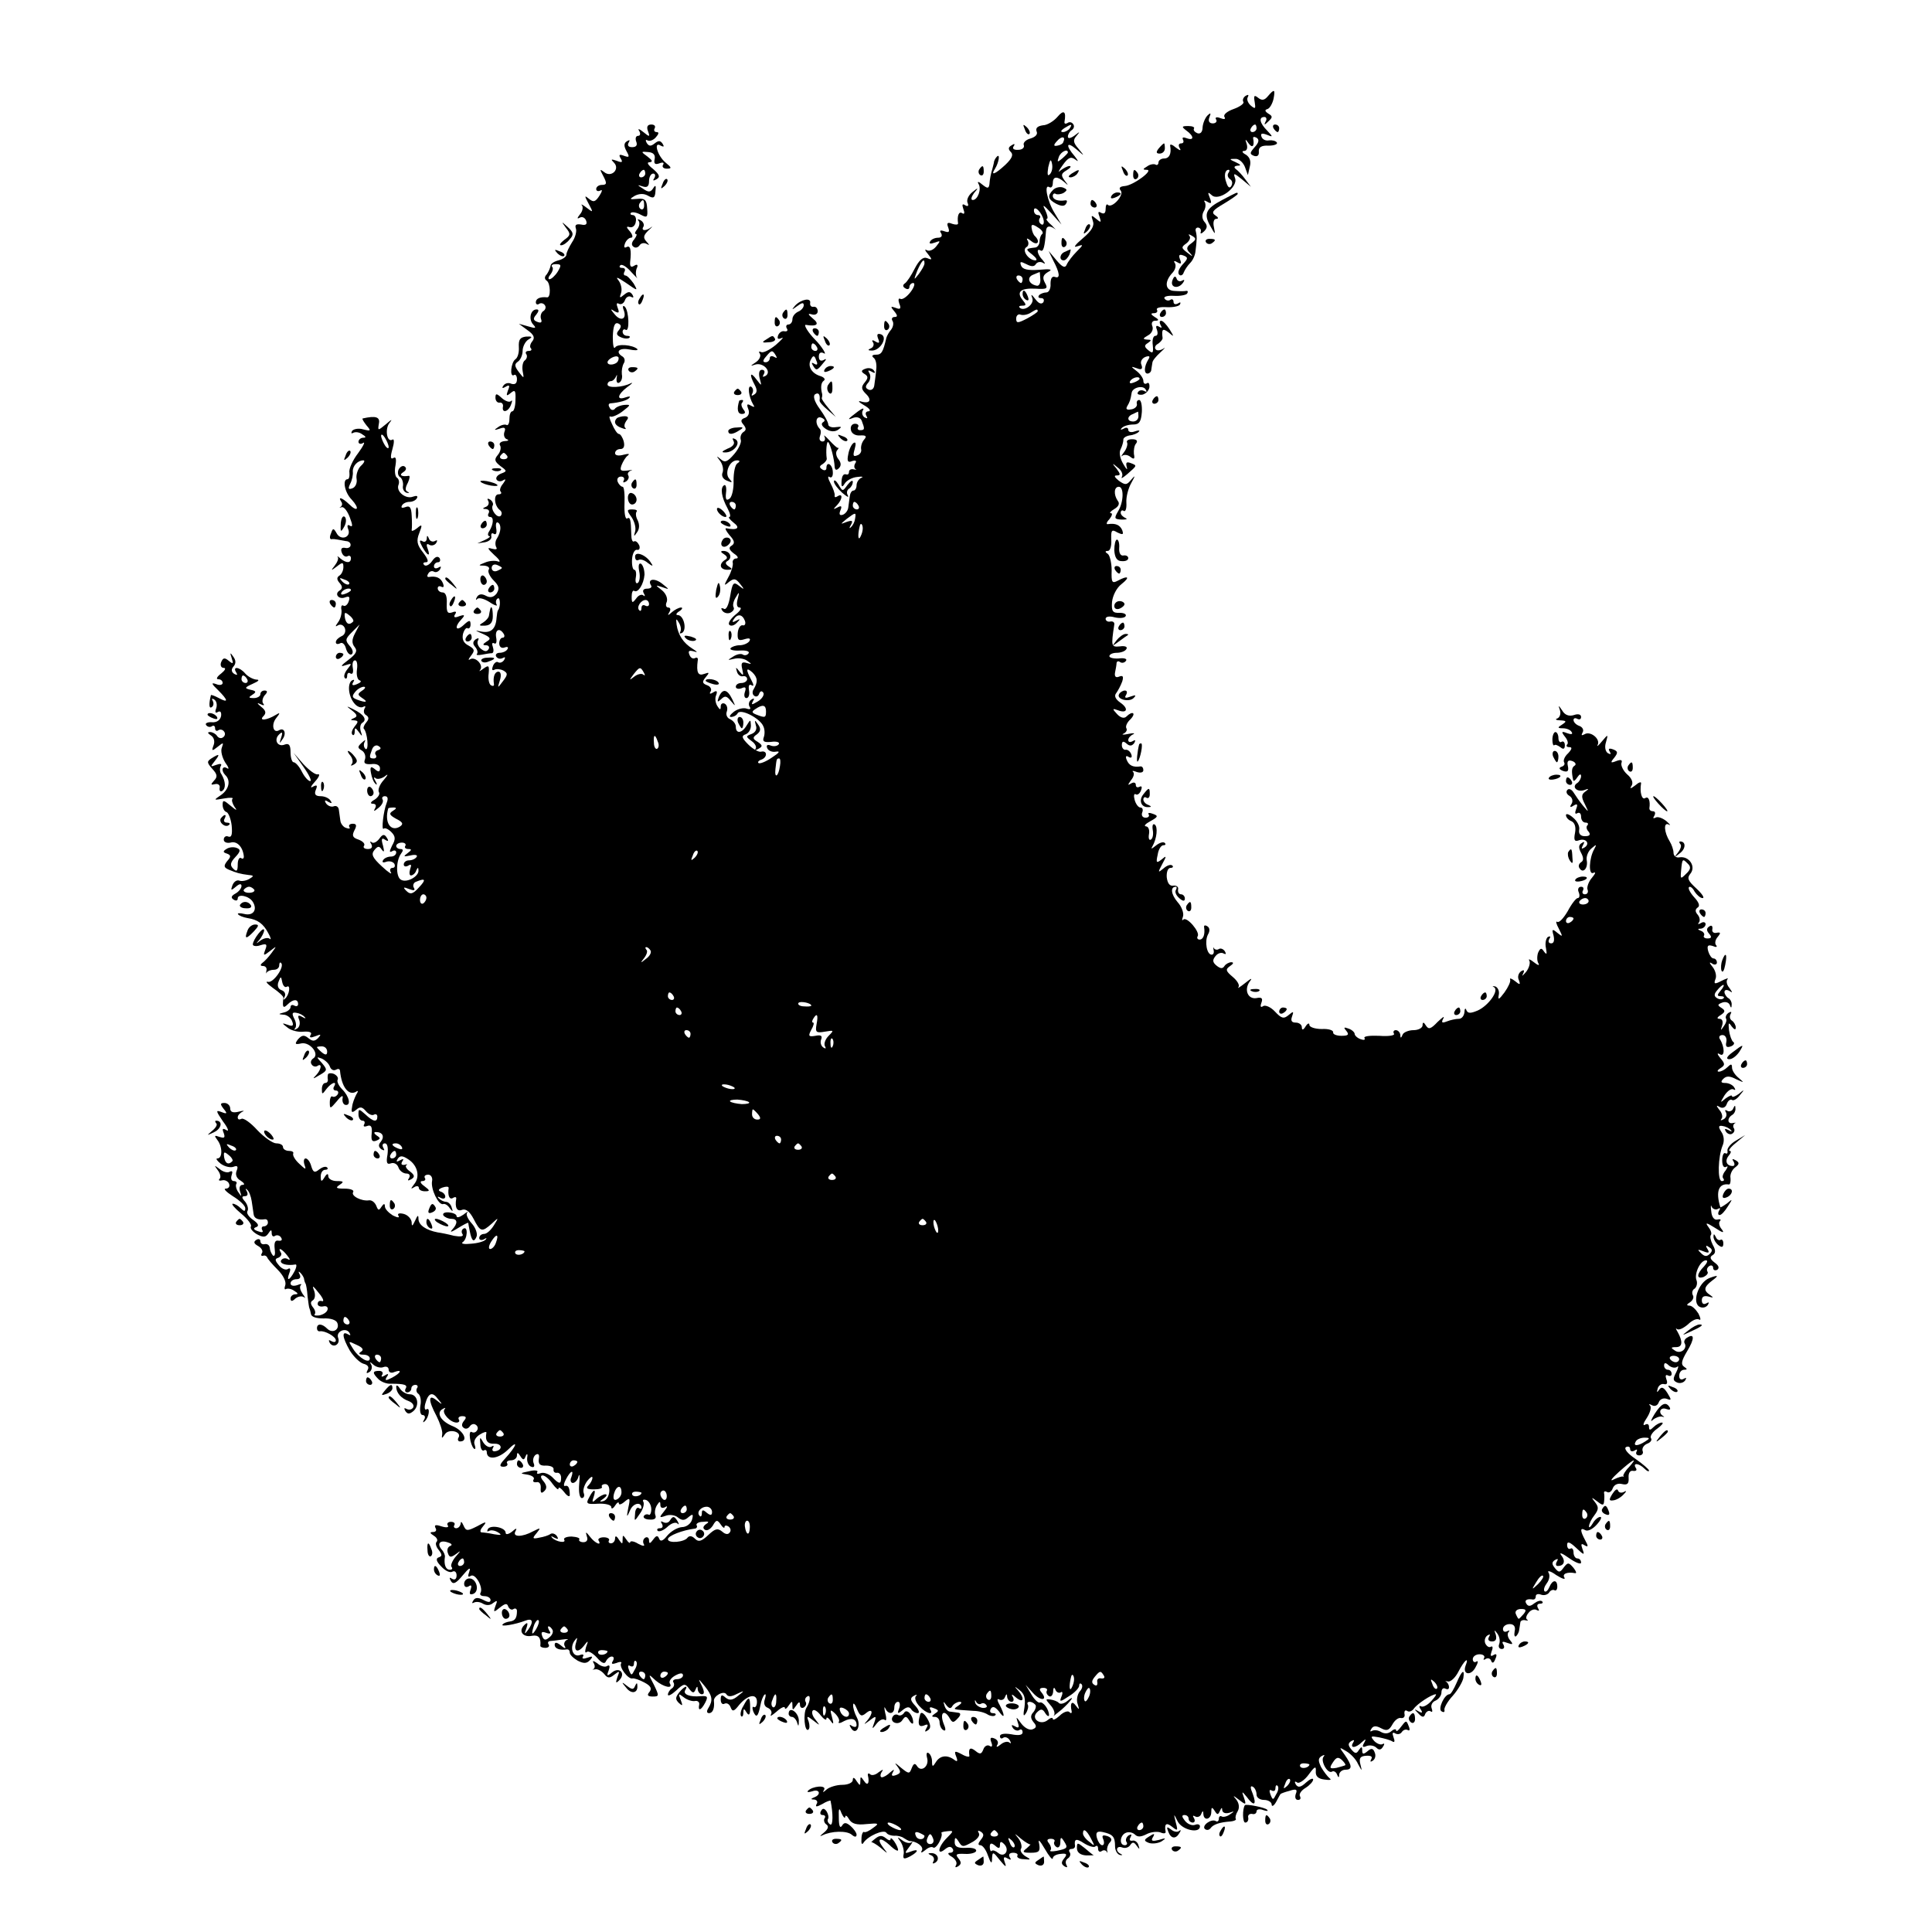 <?xml version="1.0" standalone="no"?>
<!DOCTYPE svg PUBLIC "-//W3C//DTD SVG 20010904//EN"
 "http://www.w3.org/TR/2001/REC-SVG-20010904/DTD/svg10.dtd">
<svg version="1.0" xmlns="http://www.w3.org/2000/svg"
 width="512pt" height="512pt" viewBox="0 0 512 512"
 preserveAspectRatio="xMidYMid meet">
<g transform="translate(0,512) scale(0.1,-0.1)"
fill="#000000" stroke="none">
<path d="M3360 4865 c-9 -11 -16 -12 -26 -4 -10 8 -12 6 -9 -11 3 -18 2 -20
-10 -10 -8 7 -12 17 -8 23 3 6 1 7 -6 3 -6 -4 -9 -11 -6 -16 3 -4 -9 -13 -26
-19 -17 -6 -28 -15 -24 -21 4 -6 -1 -7 -11 -3 -10 4 -15 2 -11 -4 3 -5 -1 -10
-9 -10 -9 0 -13 6 -9 16 5 12 3 13 -5 5 -6 -6 -12 -20 -13 -31 0 -13 -6 -19
-14 -16 -7 3 -11 8 -9 12 3 4 -4 7 -15 7 -18 0 -18 -2 -5 -12 21 -15 21 -28 0
-20 -8 3 -12 2 -9 -4 3 -6 1 -10 -5 -10 -6 0 -8 -5 -4 -12 5 -8 2 -8 -10 1 -9
8 -16 10 -15 5 4 -21 -2 -34 -16 -34 -8 0 -15 -5 -15 -11 0 -5 -4 -8 -8 -5 -4
2 -14 1 -22 -5 -12 -7 -12 -9 -1 -9 20 0 -35 -41 -58 -43 -13 -1 -17 -5 -11
-12 10 -12 -23 -48 -34 -38 -3 4 -6 -1 -6 -11 0 -11 -4 -14 -12 -10 -8 5 -9 2
-4 -11 5 -15 4 -16 -9 -5 -13 11 -14 10 -9 -5 5 -13 -2 -26 -27 -47 -19 -16
-26 -25 -15 -21 18 6 18 5 -1 -14 -11 -11 -23 -27 -26 -34 -4 -10 -11 -8 -27
11 l-21 25 12 -25 c18 -34 19 -49 5 -44 -8 3 -12 -4 -12 -18 1 -12 -4 -23 -11
-23 -6 0 -15 -3 -19 -7 -4 -5 -2 -8 5 -8 7 0 9 -5 6 -11 -5 -6 -12 -4 -21 8
-11 14 -13 15 -8 2 5 -16 -23 -36 -34 -24 -3 3 0 5 8 5 10 0 10 3 0 15 -17 21
-6 32 34 30 31 -2 34 0 25 16 -7 13 -5 20 8 28 14 7 8 9 -24 6 -29 -2 -43 1
-47 11 -4 11 -2 12 14 4 13 -7 21 -7 25 0 4 6 12 7 18 4 8 -5 8 -3 0 7 -14 14
-18 33 -5 25 7 -4 11 10 14 52 1 14 10 15 24 5 5 -5 1 0 -9 10 -11 9 -16 17
-13 17 4 0 2 10 -4 23 -9 17 -5 15 16 -8 l27 -30 -18 30 c-20 32 -29 79 -14
69 5 -3 9 2 9 10 0 19 11 20 30 4 12 -11 12 -10 1 4 -10 14 -9 18 6 27 10 6
13 11 7 11 -5 0 -16 -6 -24 -12 -7 -7 -5 -1 6 14 15 21 22 24 34 15 9 -7 8 -4
-2 9 -25 29 -22 41 5 18 22 -19 22 -19 5 2 -14 16 -15 23 -5 34 10 12 9 12 -5
1 -11 -8 -18 -9 -18 -3 0 6 5 14 10 17 6 4 8 11 4 16 -3 5 -10 7 -15 3 -5 -3
-9 -2 -8 3 5 28 -2 33 -18 14 -10 -12 -28 -23 -39 -23 -14 -2 -20 -7 -17 -16
4 -8 -3 -15 -16 -19 -12 -3 -20 -11 -18 -17 3 -7 -4 -13 -14 -13 -12 -1 -17 3
-13 9 5 7 2 8 -5 3 -9 -5 -10 -10 -2 -18 7 -7 3 -17 -15 -34 -27 -25 -40 -30
-27 -10 10 16 14 41 5 32 -4 -4 -8 -11 -8 -16 -1 -5 -3 -12 -4 -16 -4 -13 -7
-27 -8 -42 -2 -11 -5 -11 -19 0 -9 8 -14 9 -10 2 9 -14 -2 -43 -15 -43 -6 0
-4 8 3 18 13 15 12 16 -4 3 -10 -8 -16 -20 -13 -28 4 -9 1 -11 -6 -7 -8 5 -9
2 -5 -10 4 -10 3 -15 -3 -11 -9 6 -14 -7 -11 -27 0 -4 -7 -4 -16 -1 -12 5 -15
2 -10 -10 4 -12 2 -14 -10 -10 -11 4 -14 2 -9 -5 4 -7 1 -12 -8 -12 -8 0 -18
-4 -21 -10 -4 -6 1 -7 12 -3 16 6 16 5 4 -10 -7 -9 -18 -14 -25 -10 -6 4 -5
-1 3 -10 12 -15 12 -17 -2 -11 -11 4 -21 -5 -33 -28 -9 -18 -21 -36 -26 -39
-6 -4 -6 -9 1 -13 6 -4 11 -2 11 3 0 6 5 11 10 11 6 0 3 -11 -7 -24 -10 -13
-22 -21 -27 -18 -5 3 -6 -3 -3 -12 6 -14 3 -17 -9 -12 -14 5 -15 4 -4 -9 9
-11 9 -15 1 -15 -7 0 -9 -5 -6 -10 4 -6 2 -16 -3 -23 -6 -7 -11 -16 -13 -22
-9 -39 -13 -45 -28 -45 -9 0 -12 -3 -6 -8 6 -4 9 -18 7 -32 -1 -14 -4 -32 -5
-41 -1 -9 -7 -14 -14 -12 -10 4 -11 9 -2 19 6 7 7 19 3 25 -5 8 -3 9 6 4 8 -5
11 -4 6 3 -4 6 -14 8 -22 5 -12 -4 -13 -8 -3 -14 10 -6 10 -11 1 -22 -10 -12
-10 -18 2 -30 18 -17 11 -28 -12 -21 -10 3 -6 -2 8 -10 14 -8 19 -15 12 -16
-7 0 -10 -5 -6 -12 4 -7 3 -8 -5 -4 -6 4 -8 13 -4 19 4 7 -2 5 -13 -3 -29 -22
-30 -24 -12 -17 10 3 19 0 22 -9 8 -21 8 -24 -5 -24 -5 0 -8 4 -5 8 3 5 -1 9
-8 9 -8 0 -13 -7 -11 -16 1 -9 11 -16 24 -15 16 1 19 -2 11 -11 -6 -7 -9 -18
-8 -25 2 -7 -3 -15 -11 -17 -10 -4 -11 0 -6 17 4 14 3 20 -3 16 -5 -3 -12 -17
-14 -30 -4 -18 -1 -23 10 -18 9 3 13 1 9 -5 -4 -6 -4 -13 0 -16 5 -2 2 -2 -4
-1 -7 2 -13 -1 -13 -6 0 -6 -3 -9 -8 -7 -8 2 -12 -6 -12 -25 0 -9 3 -9 9 1 5
8 20 16 33 17 13 2 17 0 11 -2 -7 -3 -13 -12 -13 -20 0 -8 -4 -14 -8 -14 -5 0
-9 -7 -10 -15 -1 -8 -3 -22 -4 -30 -1 -8 -7 -16 -14 -19 -9 -3 -11 1 -7 11 5
12 3 14 -8 8 -11 -6 -12 -5 -1 6 15 16 16 33 2 24 -6 -4 -9 -3 -8 2 1 4 -4 19
-11 32 -7 13 -8 21 -3 17 6 -4 10 2 9 14 -1 20 -17 29 -17 9 0 -5 -5 -7 -11
-3 -8 5 -8 9 1 14 6 4 11 10 11 14 -3 21 0 49 4 44 6 -6 16 -44 17 -66 1 -8 5
-9 11 -3 7 7 6 15 -1 24 -6 7 -8 18 -4 23 4 5 6 8 3 7 -2 -1 -12 8 -23 20 -11
12 -17 16 -13 10 3 -7 1 -13 -5 -13 -7 0 -10 6 -7 14 3 8 3 17 -1 20 -13 14
-10 35 5 29 9 -4 11 -8 4 -12 -6 -4 -3 -11 8 -18 11 -7 23 -8 32 -2 11 8 10 9
-6 7 -11 -2 -20 2 -20 7 0 6 -10 24 -23 42 -14 19 -18 34 -12 38 9 6 14 0 12
-16 -1 -4 9 -15 21 -25 l22 -19 -20 24 c-11 13 -19 25 -17 27 1 2 1 6 1 9 -5
19 -3 31 4 36 6 4 0 10 -11 13 -23 8 -33 28 -22 45 5 10 9 9 13 -4 5 -10 3
-14 -5 -9 -7 4 -8 3 -4 -4 9 -15 11 -15 27 5 10 11 10 14 2 9 -8 -4 -13 -1
-13 9 0 10 5 13 13 9 10 -7 -5 18 -23 36 -18 18 -32 41 -24 39 29 -5 37 2 18
17 -13 11 -14 14 -3 11 9 -3 16 1 16 8 0 8 -5 13 -11 12 -6 -1 -10 3 -9 10 3
15 -24 10 -40 -7 -10 -12 -9 -12 6 -1 12 9 17 10 17 2 0 -6 -7 -14 -15 -17 -8
-4 -15 -12 -15 -20 0 -8 -5 -14 -11 -14 -5 0 -7 -5 -4 -10 4 -6 1 -9 -6 -8 -6
2 -14 -3 -17 -11 -3 -9 0 -11 9 -7 8 4 1 -4 -15 -18 -17 -14 -34 -22 -39 -19
-6 3 -7 1 -3 -5 3 -6 -2 -16 -11 -22 -15 -10 -16 -11 -1 -6 21 6 44 -19 27
-30 -8 -4 -9 -3 -5 4 4 7 2 12 -5 12 -7 0 -9 -9 -6 -22 6 -22 6 -22 -8 -4 -17
23 -20 14 -5 -14 7 -13 7 -21 -2 -26 -6 -4 -8 -3 -4 4 3 6 2 13 -3 17 -11 6
-7 -27 5 -47 5 -7 3 -8 -6 -3 -10 6 -12 4 -7 -9 4 -10 1 -19 -8 -23 -12 -4
-13 -9 -5 -18 8 -10 8 -15 0 -20 -6 -4 -9 -13 -7 -20 3 -6 -5 -24 -17 -38 -18
-21 -25 -24 -36 -14 -12 10 -12 9 -2 -4 7 -9 10 -23 7 -31 -4 -9 1 -18 12 -22
14 -6 15 -5 6 5 -14 14 0 49 20 49 8 0 9 -3 1 -8 -6 -4 -10 -24 -10 -45 1 -21
-4 -43 -10 -48 -9 -7 -12 -3 -10 15 2 14 -1 23 -5 20 -11 -6 -7 -32 9 -61 7
-13 9 -23 5 -23 -4 0 1 -7 11 -15 19 -14 10 -21 -19 -15 -5 1 -1 -7 8 -18 14
-15 15 -22 6 -28 -9 -5 -7 -11 6 -21 11 -7 13 -13 6 -13 -6 0 -11 -6 -9 -12 1
-7 -4 -24 -12 -38 -12 -22 -12 -24 2 -12 13 10 18 9 29 -5 13 -16 12 -17 -3
-5 -14 11 -17 8 -23 -28 -4 -24 -11 -38 -17 -33 -7 3 -8 1 -4 -5 4 -6 13 -9
21 -6 8 4 12 10 9 15 -3 5 0 17 6 26 9 16 10 15 5 -4 -4 -15 -2 -23 5 -23 7 0
2 -9 -11 -19 -13 -11 -21 -23 -16 -27 4 -4 13 -2 20 6 10 10 9 11 -2 5 -9 -5
-12 -4 -7 3 10 16 23 15 30 -3 3 -8 0 -14 -6 -12 -6 1 -12 -8 -13 -21 -1 -18
2 -21 18 -16 13 4 17 2 13 -5 -4 -6 -16 -11 -26 -11 -10 0 -21 -4 -24 -8 -3
-4 8 -7 25 -6 16 1 26 -2 23 -7 -3 -5 -10 -7 -15 -4 -5 4 -17 1 -26 -5 -16
-10 -16 -10 2 -6 11 3 27 1 35 -5 13 -9 13 -10 -1 -6 -13 4 -16 0 -12 -16 4
-18 3 -19 -7 -7 -10 13 -11 13 -7 0 2 -8 10 -14 16 -12 6 1 11 -2 11 -8 0 -5
-7 -10 -15 -10 -8 0 -15 -4 -15 -10 0 -5 7 -7 15 -4 11 5 13 2 9 -10 -3 -9 -1
-16 4 -16 6 0 9 9 7 20 -2 13 0 18 7 14 6 -4 6 1 -1 14 -15 28 -14 35 3 20 14
-14 15 -25 3 -45 -4 -6 -3 -14 2 -17 5 -4 11 -1 13 6 3 7 7 8 11 2 3 -5 -3
-16 -15 -23 -15 -9 -18 -10 -13 0 5 8 4 10 -4 5 -6 -4 -8 -12 -5 -18 5 -7 2
-9 -7 -6 -8 3 -23 0 -34 -8 -10 -8 -14 -14 -8 -14 7 0 15 4 18 10 8 13 60 -14
68 -35 4 -8 4 -21 1 -29 -4 -11 1 -14 20 -12 14 2 23 -1 20 -6 -3 -5 -13 -7
-21 -4 -9 4 -13 1 -10 -6 2 -7 13 -12 23 -10 13 2 9 -3 -11 -16 -16 -11 -32
-17 -35 -14 -3 2 1 7 8 9 16 6 16 25 -1 21 -6 -2 -22 7 -34 19 -17 17 -19 23
-7 27 8 3 14 13 14 23 -1 17 -1 17 -11 1 -12 -21 -29 -24 -29 -4 0 8 -7 16
-15 20 -8 3 -12 12 -9 20 3 8 1 17 -5 21 -6 3 -11 0 -11 -7 0 -10 -2 -10 -9 1
-5 8 -7 21 -3 29 4 11 1 13 -8 7 -8 -5 -11 -4 -7 2 4 6 0 14 -9 17 -13 5 -14
9 -4 21 11 13 10 14 -4 9 -16 -6 -21 4 -17 35 2 7 -2 10 -7 7 -6 -3 -12 1 -15
9 -4 10 -1 12 11 9 12 -4 11 -2 -3 7 -24 15 -38 36 -42 64 -2 16 -1 17 6 5 5
-8 7 -18 4 -24 -3 -5 -1 -6 5 -3 13 9 4 47 -12 47 -6 0 -4 5 4 10 8 5 10 10 5
10 -6 0 -17 -6 -24 -12 -11 -10 -13 -10 -7 0 4 6 3 12 -3 12 -6 0 -8 7 -4 15
3 9 -2 22 -13 31 -18 14 -18 14 1 8 20 -7 20 -7 0 9 -20 16 -40 13 -30 -4 4
-5 -1 -9 -10 -9 -10 0 -13 -5 -9 -12 4 -7 4 -10 -1 -6 -4 4 -13 1 -19 -8 -10
-13 -12 -13 -12 5 0 11 3 18 7 15 10 -6 25 18 27 43 0 13 -4 25 -9 29 -6 3 -8
-5 -5 -20 3 -14 1 -28 -4 -31 -5 -3 -7 4 -5 15 2 11 0 20 -4 20 -4 0 -7 12 -6
28 1 15 7 26 13 25 6 -2 9 4 6 12 -4 8 -10 13 -14 10 -4 -2 -7 6 -7 18 -1 40
-3 48 -11 43 -5 -3 -8 15 -7 39 1 25 -1 45 -5 45 -4 0 -10 6 -13 13 -3 8 1 14
9 14 7 0 10 -5 7 -10 -3 -6 -1 -7 6 -3 6 4 9 11 6 16 -3 5 0 10 7 13 7 2 3 2
-9 0 -18 -2 -21 0 -16 14 4 10 11 22 17 26 6 5 1 5 -11 2 -14 -4 -23 -2 -23 4
0 6 6 11 14 11 9 0 12 7 9 20 -3 11 -9 20 -13 20 -4 0 -12 12 -18 26 -7 14 -9
23 -4 20 4 -2 19 4 32 14 22 17 22 18 5 17 -11 -1 -23 -6 -26 -11 -4 -4 -10
-3 -13 3 -4 6 -4 11 1 12 24 2 46 8 51 15 4 4 -1 4 -10 1 -25 -9 -22 7 4 27
13 9 17 14 9 10 -22 -11 -61 -13 -61 -3 0 5 4 9 9 9 5 0 11 6 14 13 2 6 3 4 1
-6 -1 -9 2 -14 7 -11 6 3 9 13 7 22 -1 10 1 22 5 29 4 6 3 14 -3 18 -20 12
-10 24 17 19 15 -3 25 -3 22 1 -12 11 -53 15 -59 4 -4 -5 -6 8 -6 29 1 28 5
38 14 35 9 -4 9 -9 2 -18 -8 -9 -6 -14 6 -19 9 -4 19 -4 22 -1 3 3 0 5 -6 5
-7 0 -12 5 -12 11 0 5 4 8 8 5 11 -7 9 50 -2 61 -5 5 -7 1 -3 -9 9 -24 -8 -31
-24 -11 -12 14 -12 16 0 8 11 -6 13 -4 8 9 -4 10 -3 15 3 11 6 -3 13 1 16 9 3
9 11 13 17 9 6 -3 7 -1 3 6 -6 9 -11 9 -22 0 -12 -10 -13 -9 -8 5 3 9 0 24 -7
33 -9 11 -2 8 19 -6 33 -23 33 -23 21 -2 -8 11 -17 21 -22 21 -4 0 -5 5 -2 10
3 6 1 10 -6 10 -7 0 -9 3 -5 7 4 4 17 -4 29 -18 12 -13 19 -20 15 -15 -3 4 -4
15 -1 24 5 10 2 13 -6 8 -9 -6 -12 -2 -11 10 4 33 0 45 -10 39 -6 -3 -7 1 -4
9 3 9 11 16 16 16 6 0 5 7 -2 16 -11 12 -11 15 -1 12 8 -2 15 5 16 15 2 9 -2
17 -8 17 -5 0 -8 3 -5 6 4 3 15 1 26 -5 17 -9 19 -7 17 17 -1 22 -6 27 -26 25
-21 -2 -22 -1 -7 8 12 6 24 7 36 0 14 -8 18 -5 19 12 2 16 0 18 -6 8 -7 -11
-13 -11 -27 -1 -16 10 -16 11 -1 6 12 -4 17 0 17 14 0 11 5 20 11 20 5 0 7 -5
3 -12 -5 -7 -3 -8 6 -3 10 6 8 12 -9 27 -14 11 -18 18 -10 18 10 1 8 5 -5 15
-18 13 -18 14 2 12 13 -1 19 -7 17 -18 -3 -13 1 -16 12 -12 10 4 14 2 10 -4
-3 -5 1 -10 10 -10 14 0 13 3 -3 16 -22 18 -33 58 -13 45 8 -4 10 -3 5 5 -6 9
-11 9 -21 1 -10 -8 -15 -8 -21 1 -4 7 -3 10 2 7 5 -3 15 0 22 8 8 9 9 14 2 14
-6 0 -8 5 -5 10 3 6 -1 10 -9 10 -10 0 -13 -6 -9 -17 6 -16 5 -17 -12 -3 -11
9 -16 10 -11 3 4 -7 3 -13 -3 -13 -6 0 -8 -7 -5 -15 4 -10 0 -15 -11 -15 -10
0 -13 5 -9 12 4 7 3 8 -4 4 -9 -5 -9 -13 -2 -26 9 -16 8 -18 -6 -13 -13 5 -15
3 -9 -7 6 -10 4 -12 -11 -6 -15 5 -16 4 -7 -5 17 -17 -7 -41 -26 -25 -12 9
-12 8 -2 -11 10 -19 9 -23 -4 -23 -8 0 -15 -5 -15 -11 0 -5 5 -7 11 -4 6 4 5
-2 -2 -13 -11 -17 -16 -19 -28 -9 -12 10 -13 9 -1 -13 13 -24 12 -24 -6 -10
-10 8 -16 10 -12 6 4 -5 2 -16 -5 -24 -8 -10 -8 -13 -1 -9 7 4 14 0 17 -7 4
-10 0 -14 -13 -11 -13 2 -17 -1 -14 -10 3 -7 -1 -24 -10 -37 -8 -13 -15 -27
-15 -33 0 -5 -9 -12 -21 -15 -12 -3 -21 -9 -21 -15 -1 -5 -5 -15 -10 -22 -7
-7 -6 -13 0 -17 10 -7 11 -45 1 -44 -18 2 -30 -3 -30 -13 0 -5 4 -8 9 -4 5 3
12 1 15 -4 4 -5 1 -13 -5 -16 -5 -4 -8 -13 -5 -21 3 -8 0 -11 -10 -7 -11 4
-12 9 -3 19 7 9 8 14 1 14 -16 0 -22 -26 -9 -40 9 -10 7 -11 -13 -5 l-25 7 23
-17 c17 -12 20 -20 13 -29 -6 -7 -8 -16 -4 -19 3 -4 1 -7 -6 -7 -7 0 -10 -4
-6 -9 3 -5 1 -12 -4 -16 -5 -3 -8 -15 -6 -28 4 -21 4 -21 -10 -3 -12 16 -12
21 -2 28 6 4 12 17 12 28 0 11 7 25 15 30 12 7 11 9 -6 8 -16 -2 -20 -8 -19
-28 1 -14 -3 -28 -9 -32 -12 -8 -16 -49 -4 -42 4 3 8 -2 8 -11 0 -11 -5 -15
-15 -12 -8 4 -17 1 -21 -5 -5 -7 -2 -8 6 -3 10 6 12 4 6 -10 -5 -14 -4 -16 8
-6 11 9 13 6 12 -19 0 -16 -4 -30 -8 -30 -5 0 -8 -9 -8 -21 0 -11 -4 -18 -8
-15 -4 2 -14 0 -22 -6 -12 -8 -11 -9 4 -4 13 5 17 2 13 -8 -3 -8 -1 -17 6 -20
7 -2 4 -5 -6 -5 -10 -1 -15 -6 -12 -11 4 -6 1 -18 -6 -26 -10 -12 -8 -17 7
-29 18 -13 18 -14 2 -20 -10 -4 -15 -11 -12 -16 3 -5 11 -6 17 -2 8 5 8 2 0
-9 -7 -8 -10 -18 -6 -21 3 -4 1 -7 -6 -7 -14 0 -11 -31 4 -42 5 -4 6 -10 2
-15 -9 -8 -28 17 -21 28 2 4 -1 11 -7 15 -7 4 -9 3 -5 -4 3 -5 0 -13 -6 -15
-10 -4 -10 -6 0 -6 7 -1 10 -5 7 -11 -3 -5 -2 -10 4 -10 10 0 9 -19 -2 -37 -5
-7 -5 -13 0 -14 4 0 -1 -5 -12 -10 l-20 -9 20 3 c11 2 19 9 17 16 -1 7 2 10 7
6 6 -3 8 3 6 15 -2 11 0 18 5 15 9 -6 8 -24 -3 -42 -5 -7 -5 -17 -2 -23 4 -6
-1 -7 -12 -4 -13 4 -11 0 7 -17 14 -12 18 -20 10 -17 -8 3 -24 2 -35 -3 -18
-7 -18 -8 -2 -8 10 -1 16 -5 12 -11 -3 -5 3 -18 13 -28 15 -15 16 -22 8 -35
-8 -10 -17 -12 -28 -6 -11 6 -19 5 -24 -3 -4 -7 -3 -10 1 -5 5 4 19 0 33 -9
13 -9 22 -11 18 -6 -3 6 -2 13 3 16 7 5 8 -22 1 -31 -2 -2 -3 -11 -4 -20 -2
-30 -15 -41 -39 -37 -20 4 -20 4 3 -6 20 -9 22 -13 10 -20 -11 -7 -12 -10 -2
-10 7 0 10 -5 7 -10 -5 -8 -11 -7 -21 1 -7 6 -11 16 -7 22 3 6 1 7 -6 3 -8 -6
-9 -12 -2 -20 6 -7 8 -15 5 -19 -3 -3 2 -4 13 -2 10 2 22 4 27 4 4 1 5 8 2 17
-3 8 -2 12 4 9 5 -3 7 4 5 15 -4 21 9 28 20 10 3 -5 2 -10 -3 -10 -5 0 -9 -7
-9 -15 0 -9 6 -14 14 -11 8 3 11 1 8 -4 -3 -6 -13 -10 -21 -10 -8 0 -12 -5 -9
-10 4 -6 11 -7 17 -4 7 4 8 2 4 -5 -4 -6 -11 -9 -16 -6 -4 3 -11 -2 -14 -11
-3 -8 -2 -12 4 -9 5 3 16 2 24 -2 12 -7 12 -11 -1 -28 -15 -20 -15 -20 -8 3 4
13 2 22 -4 22 -10 0 -15 -14 -12 -33 1 -5 -3 -6 -8 -3 -5 3 -8 17 -6 31 2 22
0 23 -14 13 -9 -7 -13 -8 -9 -4 11 13 -12 37 -26 29 -6 -4 -5 0 2 9 11 14 10
18 -6 27 -14 7 -18 17 -15 31 3 11 9 18 12 15 4 -2 8 2 8 10 0 13 -4 12 -19
-2 -20 -18 -25 -5 -5 16 10 11 9 13 -6 8 -12 -5 -16 -3 -11 5 5 7 2 9 -8 5
-12 -4 -15 1 -14 24 1 18 -3 29 -11 29 -7 0 -13 5 -13 11 0 5 4 7 10 4 6 -3 7
1 4 9 -6 15 -18 20 -37 17 -5 -1 -6 3 -2 9 3 6 10 8 15 5 5 -3 12 0 16 6 4 8
3 9 -4 5 -7 -4 -12 -2 -12 3 0 6 5 11 11 11 5 0 7 5 4 11 -5 6 -12 4 -20 -8
-7 -10 -17 -15 -21 -10 -4 4 -2 7 5 7 8 0 5 9 -8 26 -16 20 -18 31 -10 51 9
23 8 25 -6 13 -9 -7 -15 -9 -14 -4 1 5 1 22 0 38 -1 21 -5 27 -17 22 -8 -3
-12 -2 -9 4 3 6 12 10 20 10 8 0 17 4 20 10 3 6 -1 7 -10 4 -19 -8 -46 13 -39
31 3 7 1 16 -4 19 -5 3 -7 18 -4 32 3 18 1 25 -6 20 -7 -4 -8 3 -2 24 5 17 5
28 0 25 -14 -9 -21 27 -8 44 9 11 6 10 -9 -3 -22 -18 -22 -18 -19 1 4 18 -8
22 -43 14 -2 -1 3 -9 10 -18 13 -15 12 -16 -8 -11 -13 4 -26 1 -30 -4 -3 -6
-2 -8 3 -5 6 3 16 2 24 -4 10 -6 11 -9 3 -9 -7 0 -13 -5 -13 -11 0 -5 6 -7 12
-3 7 5 1 -8 -13 -27 -14 -18 -25 -42 -23 -51 1 -10 -1 -18 -5 -18 -14 0 -8
-35 11 -54 22 -24 16 -35 -7 -12 -18 17 -30 21 -21 7 4 -5 3 -11 -1 -14 -5 -2
-3 -3 3 -1 6 1 15 -11 21 -27 8 -21 8 -27 0 -22 -6 4 -8 0 -4 -10 8 -21 -20
-31 -31 -10 -8 14 -10 14 -15 -1 -4 -9 -3 -15 1 -15 4 1 12 0 17 -1 6 -1 16
-3 22 -4 7 0 13 -5 12 -11 0 -5 -7 -9 -14 -7 -10 2 -13 -3 -9 -13 3 -8 10 -12
15 -9 5 3 9 0 9 -5 0 -14 -12 -14 -28 -1 -6 6 -10 7 -7 4 3 -4 -1 -14 -8 -23
-11 -14 -10 -14 6 -2 15 12 17 11 17 -2 0 -9 -5 -19 -10 -22 -8 -5 -8 -11 0
-20 8 -9 8 -15 0 -20 -15 -9 -2 -25 15 -18 11 4 13 1 9 -11 -3 -9 -10 -14 -14
-11 -5 3 -7 -3 -5 -12 1 -10 -3 -24 -9 -32 -8 -11 -8 -13 0 -8 7 4 15 0 18 -8
3 -9 -1 -18 -9 -21 -8 -4 -15 -10 -15 -16 0 -5 5 -6 11 -3 6 4 13 -2 16 -14 3
-11 10 -18 15 -15 5 4 3 13 -5 22 -13 15 -12 19 6 37 l20 20 -12 -23 c-9 -17
-9 -27 -1 -37 8 -10 4 -18 -17 -34 -20 -15 -22 -19 -8 -14 18 6 18 5 6 -10 -8
-10 -11 -20 -7 -24 3 -3 6 -1 6 6 0 7 4 10 9 6 6 -3 8 4 6 15 -2 11 0 20 6 20
5 0 7 -11 5 -24 -2 -14 1 -27 7 -29 6 -2 3 -6 -7 -10 -11 -5 -15 -3 -10 5 4 6
3 8 -3 5 -13 -8 -10 -42 6 -61 7 -9 18 -13 24 -9 5 3 7 1 3 -5 -3 -6 -2 -14 4
-17 8 -5 8 -11 1 -19 -6 -7 -9 -15 -7 -17 10 -10 14 -59 5 -54 -5 4 -6 12 -3
18 4 8 2 7 -7 -1 -12 -11 -12 -14 0 -21 8 -5 11 -16 8 -24 -4 -10 1 -13 17
-12 14 2 23 -3 23 -11 0 -10 -4 -11 -14 -2 -10 8 -13 6 -10 -10 2 -12 7 -25
12 -29 4 -5 5 -1 0 7 -5 8 -5 12 0 8 4 -4 15 -2 24 4 11 9 10 5 -2 -9 -11 -12
-16 -26 -13 -32 4 -5 -2 -14 -11 -20 -11 -6 -13 -11 -5 -11 8 0 10 -5 6 -12
-5 -9 -3 -9 9 1 9 7 14 17 11 22 -3 5 0 9 6 9 8 0 9 -7 5 -17 -9 -22 -15 -76
-8 -69 3 3 12 -1 20 -9 11 -11 12 -19 2 -36 -7 -15 -8 -19 0 -15 6 4 11 2 11
-3 0 -6 -6 -11 -14 -11 -8 0 -18 -4 -21 -10 -3 -5 0 -7 8 -4 8 3 18 1 22 -5 3
-6 1 -11 -5 -11 -6 0 -8 -6 -4 -12 4 -7 -7 0 -24 16 -25 23 -29 32 -20 43 9
11 13 12 20 1 6 -8 7 -5 3 11 -5 17 -4 22 5 16 9 -6 11 -4 5 5 -6 10 -11 10
-20 -3 -7 -9 -16 -13 -20 -9 -5 4 -5 1 -1 -5 4 -8 1 -13 -9 -13 -9 0 -14 4
-10 9 3 5 -4 12 -15 16 -15 5 -18 10 -11 24 7 13 6 18 -4 18 -8 0 -12 -4 -9
-9 3 -4 -1 -5 -9 -2 -7 2 -14 11 -15 19 -1 8 -3 21 -4 29 -1 8 -7 12 -14 9 -6
-2 -15 1 -20 8 -5 8 -3 10 6 4 9 -5 11 -4 6 3 -4 7 -16 12 -26 12 -14 0 -18 5
-13 17 5 12 3 14 -8 8 -8 -5 -5 2 6 14 11 12 14 21 7 19 -6 -2 -23 11 -38 27
l-26 30 26 -37 c15 -21 23 -38 18 -38 -5 0 -15 11 -22 25 -7 14 -17 25 -22 25
-4 0 -8 12 -8 26 0 19 -4 25 -15 21 -19 -8 -30 12 -16 26 9 9 11 7 6 -8 -5
-16 -5 -17 3 -5 12 15 6 33 -8 25 -16 -10 -22 15 -8 32 11 14 11 16 -2 8 -23
-14 -45 -16 -32 -3 8 8 7 15 -6 25 -11 9 -12 12 -2 7 8 -4 12 -4 8 1 -4 4 -3
14 3 22 9 9 8 13 0 13 -6 0 -11 -4 -11 -10 0 -5 -8 -10 -17 -10 -15 0 -15 2
-4 9 11 7 10 10 -5 13 -17 4 -16 6 6 16 16 7 19 11 9 11 -9 1 -22 8 -29 16
-15 18 -35 20 -24 3 4 -7 3 -8 -5 -4 -8 5 -9 12 -2 20 7 8 6 17 -1 26 -8 12
-9 11 -4 -4 5 -15 4 -17 -8 -7 -11 9 -15 8 -20 -4 -3 -8 0 -15 7 -15 7 0 3 -7
-7 -15 -11 -8 -14 -15 -8 -15 7 0 12 -4 12 -10 0 -5 -8 -7 -17 -3 -14 5 -13 1
5 -16 27 -27 28 -35 2 -21 -11 6 -20 9 -21 8 -6 -24 -5 -37 2 -32 5 3 6 10 3
16 -4 7 -2 8 4 4 6 -4 8 -14 5 -23 -4 -10 -2 -14 4 -10 7 4 10 0 9 -10 -2 -11
-11 -18 -24 -17 -12 1 -19 -3 -16 -7 3 -5 10 -7 15 -4 5 4 9 1 9 -5 0 -6 4 -9
9 -5 5 3 12 1 15 -4 4 -5 2 -12 -3 -15 -5 -4 -12 -2 -16 4 -3 5 -12 10 -18 10
-8 0 -7 -3 2 -9 8 -5 11 -16 7 -26 -6 -16 -4 -16 11 -4 15 12 16 12 11 -2 -4
-9 1 -27 9 -40 9 -12 11 -19 5 -15 -13 8 -17 -6 -5 -18 15 -14 10 -37 -10 -52
-22 -15 -22 -15 7 -10 16 3 26 2 22 -1 -3 -3 0 -13 6 -22 8 -10 4 -9 -10 3
-19 16 -22 17 -22 3 0 -8 4 -17 10 -19 5 -1 12 -18 14 -36 2 -23 0 -32 -9 -29
-6 3 -12 -1 -12 -8 0 -7 8 -10 18 -8 16 5 32 -10 35 -35 1 -6 -2 -10 -7 -6 -5
3 -9 -5 -9 -17 0 -18 -3 -20 -12 -11 -9 9 -8 16 6 31 14 15 14 20 3 24 -8 3
-20 2 -27 -3 -10 -6 -9 -9 1 -12 11 -4 12 -8 1 -20 -10 -13 -9 -17 5 -23 19
-8 29 -11 53 -14 13 -1 13 -3 1 -10 -8 -5 -20 -7 -26 -5 -7 3 -15 -2 -19 -12
-5 -14 -4 -15 9 -4 9 8 15 9 15 2 0 -6 -7 -15 -16 -20 -11 -6 -13 -11 -5 -16
6 -4 11 -3 11 3 0 13 30 7 40 -9 13 -21 1 -38 -23 -32 -12 3 -19 2 -16 -1 3
-4 14 -8 25 -10 27 -4 42 -15 55 -40 7 -12 8 -19 4 -15 -5 4 -15 2 -24 -4 -13
-10 -14 -10 -3 2 6 8 12 19 12 25 -1 12 -30 -25 -30 -38 0 -4 9 -6 20 -2 16 5
19 3 13 -12 -6 -16 -5 -17 13 -3 18 14 18 14 4 -5 -8 -11 -19 -23 -25 -27 -6
-5 -5 -8 2 -8 7 0 11 -6 9 -12 -1 -7 -1 -10 1 -5 3 4 11 7 19 7 8 0 14 5 14
12 0 6 2 9 5 6 10 -10 -21 -54 -35 -50 -8 2 -2 -5 13 -16 16 -11 28 -22 28
-26 -3 -25 -1 -30 11 -18 15 15 28 15 28 1 0 -5 -4 -7 -10 -4 -5 3 -10 2 -10
-4 0 -5 -8 -12 -17 -14 -16 -4 -16 -5 -2 -6 9 0 20 -8 23 -17 5 -12 2 -15 -11
-10 -17 6 -17 5 0 -8 9 -7 28 -12 42 -10 16 1 23 -2 18 -9 -4 -7 0 -8 13 -3
15 6 16 5 7 -5 -9 -9 -15 -9 -26 0 -11 9 -17 8 -27 -3 -10 -13 -8 -15 9 -11
23 4 49 -29 31 -40 -6 -4 -8 -11 -4 -16 3 -5 10 -7 15 -4 13 9 11 -9 -3 -24
-11 -11 -9 -11 9 0 21 12 21 14 6 32 -15 16 -15 17 -1 12 9 -4 19 -13 22 -21
3 -9 10 -12 16 -9 5 3 10 3 11 -2 4 -44 23 -68 43 -56 5 4 6 1 0 -8 -4 -8 -10
-22 -11 -33 -3 -15 0 -16 11 -7 10 9 16 8 26 -4 7 -8 16 -12 21 -9 5 3 9 0 9
-5 0 -16 -11 -14 -32 6 -17 15 -18 15 -18 0 0 -10 5 -17 11 -17 5 0 7 -4 4
-10 -3 -5 0 -7 8 -4 10 4 14 -2 12 -20 -2 -18 1 -23 12 -19 12 5 12 7 1 14 -7
5 -8 9 -2 9 18 0 24 -12 13 -26 -7 -8 -6 -14 2 -20 8 -4 9 -3 5 4 -4 7 -2 12
4 12 7 0 9 -12 7 -29 -4 -22 -2 -28 9 -24 8 3 17 -2 20 -11 3 -9 13 -16 21
-16 8 0 11 -5 7 -12 -5 -7 -3 -8 6 -3 10 6 9 11 -4 21 -9 6 -13 14 -9 16 4 3
2 3 -5 1 -8 -1 -10 2 -6 9 5 7 3 8 -6 3 -9 -5 -11 -4 -6 4 6 9 13 9 29 -2 24
-16 31 -46 14 -66 -9 -12 -9 -13 1 -7 6 4 12 3 12 -2 0 -5 7 -9 16 -9 14 0 14
2 -2 14 -10 7 -12 13 -5 13 7 0 10 4 7 8 -3 5 1 9 9 9 7 0 12 -8 10 -17 -4
-21 17 -64 29 -61 5 2 13 -3 18 -11 8 -10 9 -10 5 2 -2 8 -9 15 -15 15 -5 0
-14 4 -19 9 -5 5 -3 6 4 2 7 -4 13 -3 13 3 0 5 -5 11 -12 13 -8 3 -6 7 5 11 9
3 16 3 16 -1 -3 -20 2 -32 11 -27 6 4 10 3 9 -2 -4 -23 2 -35 16 -29 10 3 20
-5 30 -24 18 -35 22 -36 48 -13 19 18 19 17 6 -4 -8 -13 -19 -23 -26 -23 -7 0
-13 -5 -13 -11 0 -5 6 -7 13 -3 6 4 8 3 4 -1 -4 -5 -22 -10 -39 -11 -18 -2
-27 0 -22 4 13 8 15 44 2 36 -5 -3 -6 -10 -2 -15 3 -6 -6 -7 -23 -4 -15 4 -35
8 -43 9 -31 6 -50 19 -51 35 0 12 -2 12 -9 -4 -7 -15 -9 -16 -9 -4 -1 9 -10
19 -21 22 -12 3 -18 1 -14 -5 4 -6 -3 -5 -15 1 -11 7 -21 17 -21 24 0 8 -3 8
-9 -1 -7 -11 -9 -10 -14 3 -4 9 -12 15 -19 14 -20 -3 -49 12 -42 22 3 5 -7 9
-23 9 -22 0 -25 2 -13 10 12 8 11 10 -7 10 -13 0 -23 6 -23 13 0 8 -4 7 -10
-3 -8 -13 -10 -12 -10 3 0 9 5 17 12 17 6 0 8 3 5 6 -4 4 -13 1 -21 -5 -12
-10 -16 -8 -21 8 -3 12 -10 21 -15 21 -5 0 -6 -8 -3 -17 5 -14 3 -13 -14 3
-11 10 -18 22 -16 27 2 4 -3 7 -11 7 -9 0 -16 5 -16 10 0 6 -8 10 -18 10 -9 0
-32 16 -50 35 -18 20 -37 33 -42 30 -6 -3 -10 -2 -10 4 0 5 6 12 13 15 6 3 2
3 -10 0 -16 -4 -23 -1 -23 9 0 7 -7 14 -15 14 -12 0 -12 -3 -2 -16 10 -12 9
-14 -6 -8 -16 6 -15 3 4 -25 13 -17 17 -28 9 -23 -10 6 -12 4 -7 -8 4 -12 2
-14 -11 -10 -14 5 -15 4 -6 -8 14 -18 14 -49 0 -49 -5 0 -1 -6 9 -14 11 -8 26
-11 34 -8 10 4 13 1 8 -11 -4 -10 0 -20 11 -26 9 -6 12 -11 5 -11 -7 0 -10 -7
-7 -17 5 -15 4 -15 -4 -3 -6 8 -8 18 -6 22 3 4 0 8 -6 8 -7 0 -9 7 -6 16 3 9
2 12 -5 9 -5 -4 -18 -1 -27 7 -15 11 -15 11 -5 -3 7 -9 9 -19 5 -23 -4 -4 -1
-6 7 -4 7 2 16 -3 18 -9 3 -7 -1 -13 -9 -13 -7 0 2 -9 19 -20 18 -11 33 -25
33 -32 0 -9 -3 -9 -12 0 -7 7 -16 12 -21 12 -5 0 5 -12 22 -26 17 -14 29 -30
26 -34 -3 -5 4 -14 16 -21 17 -9 23 -8 30 2 7 11 9 11 9 1 0 -7 4 -11 9 -7 5
3 13 1 16 -5 4 -6 1 -9 -7 -8 -9 2 -12 -5 -10 -22 2 -14 0 -21 -5 -17 -4 5 -8
14 -8 20 -1 7 -6 11 -13 10 -7 -2 -12 2 -12 8 0 5 -5 7 -11 3 -8 -5 -6 -10 5
-16 9 -5 14 -14 10 -19 -3 -5 -2 -8 3 -7 4 2 9 0 11 -4 1 -4 14 -19 28 -33 15
-15 23 -32 20 -41 -3 -8 -2 -13 2 -10 4 2 14 1 22 -5 10 -6 11 -9 3 -9 -7 0
-13 -5 -13 -11 0 -8 4 -9 13 0 8 6 18 7 23 3 4 -4 3 0 -4 9 -6 9 -9 19 -5 23
4 4 0 4 -10 0 -10 -3 -17 -1 -17 5 0 6 7 11 16 11 9 0 12 5 8 13 -4 7 -3 9 2
4 5 -5 10 -13 10 -18 1 -5 3 -10 4 -11 1 -2 4 -16 5 -33 2 -16 4 -31 5 -32 1
-2 3 -9 4 -15 1 -8 14 -12 33 -12 19 1 34 -4 37 -12 7 -18 -13 -29 -27 -15
-14 14 -27 14 -27 1 0 -5 3 -9 8 -8 13 2 42 -14 42 -24 0 -5 -5 -6 -12 -2 -7
4 -8 3 -4 -5 10 -15 29 -3 22 14 -6 17 21 28 30 13 4 -7 3 -8 -4 -4 -17 10
-15 -8 5 -43 10 -16 26 -32 36 -35 12 -3 16 -9 11 -17 -4 -8 -3 -10 5 -5 6 4
8 13 5 19 -5 9 -4 9 6 0 7 -6 19 -9 26 -6 8 3 14 0 14 -7 0 -7 7 -10 15 -6 22
8 18 -2 -6 -15 -17 -9 -20 -8 -14 2 6 8 4 10 -5 4 -8 -5 -11 -4 -7 2 3 5 0 10
-8 10 -18 0 -19 -5 -2 -22 7 -7 22 -13 33 -12 36 0 45 -3 39 -13 -3 -5 -1 -10
4 -10 6 0 11 5 11 10 0 6 5 10 11 10 5 0 8 -4 4 -9 -3 -5 -1 -12 4 -15 5 -4 8
-18 5 -31 -2 -14 0 -25 6 -25 6 0 8 -6 4 -12 -4 -7 -3 -9 1 -5 12 10 16 39 5
32 -4 -3 -6 4 -3 15 8 29 19 33 34 12 13 -15 12 -16 -4 -3 -22 18 -23 1 0 -42
9 -18 16 -39 15 -47 -2 -13 -1 -13 7 -1 10 16 46 7 36 -9 -3 -5 -1 -10 4 -10
23 0 10 28 -18 40 -33 13 -46 36 -28 46 7 4 9 4 5 -1 -8 -9 15 -35 32 -35 6 0
9 4 6 8 -3 5 1 9 9 9 11 0 12 -4 4 -13 -6 -8 -6 -14 0 -18 5 -4 12 -2 16 4 4
6 11 8 16 4 5 -3 7 -10 3 -15 -3 -5 -9 -7 -14 -4 -10 6 -4 -35 6 -44 4 -3 5 1
2 10 -4 9 2 20 13 27 11 7 19 9 18 5 -4 -21 3 -30 21 -29 21 1 23 -17 2 -20
-6 -1 -9 3 -6 8 4 7 2 8 -4 4 -6 -3 -15 2 -21 11 -9 16 -10 16 -8 -4 0 -12 5
-19 9 -17 4 3 8 1 8 -4 0 -22 30 -19 56 6 29 29 24 11 -8 -24 -15 -16 -15 -21
-4 -21 8 0 13 4 10 9 -3 4 2 8 10 8 9 0 16 6 16 13 0 9 3 8 9 -2 7 -11 10 -11
14 0 4 9 6 6 4 -5 -1 -10 4 -21 11 -23 7 -3 10 1 6 10 -3 8 0 18 6 22 7 4 10
0 8 -11 -2 -14 3 -19 19 -18 12 0 21 -4 20 -10 -1 -6 3 -10 9 -9 6 1 11 -5 11
-13 0 -18 -5 -18 -24 2 -9 8 -22 13 -30 10 -8 -3 -12 -2 -9 3 3 4 -7 6 -22 2
-25 -5 -25 -6 -4 -9 12 -2 20 -8 16 -13 -3 -5 0 -8 8 -7 7 2 12 -5 11 -16 -1
-13 2 -15 10 -7 7 7 6 15 -3 26 -8 9 -8 15 -2 15 6 0 18 -10 26 -22 9 -12 16
-18 16 -13 0 6 7 1 15 -9 8 -11 15 -14 15 -8 0 19 -4 27 -13 24 -4 -1 -3 7 3
18 12 23 22 27 14 5 -4 -8 -1 -15 4 -15 6 0 13 8 15 17 3 10 4 1 2 -19 -2 -22
1 -38 7 -38 5 0 8 6 5 13 -3 7 1 21 9 32 8 10 14 14 14 9 0 -6 -5 -15 -11 -21
-7 -7 -3 -10 15 -10 14 0 24 3 21 7 -2 3 2 7 9 7 17 0 13 -40 -5 -45 -11 -3
-11 -1 1 7 8 6 10 11 4 11 -5 0 -16 -6 -23 -12 -11 -11 -13 -10 -8 4 8 24 0
23 -12 -1 -9 -16 -6 -18 24 -16 19 1 35 -3 35 -9 0 -6 5 -4 10 4 5 8 10 11 10
6 0 -5 7 -3 16 5 13 11 15 9 9 -17 -5 -26 -4 -27 5 -6 8 19 30 23 30 6 0 -3
-4 -3 -8 0 -4 2 -9 -5 -9 -16 -2 -21 -2 -21 13 1 8 11 12 25 9 31 -3 5 0 7 7
5 8 -3 14 -14 14 -25 0 -10 -4 -17 -7 -14 -4 2 -10 1 -13 -4 -2 -4 4 -9 16 -9
12 -1 18 3 15 11 -3 7 -1 19 4 27 7 11 9 11 9 1 0 -8 5 -10 13 -6 7 5 6 0 -3
-11 -14 -17 -13 -18 4 -12 10 4 25 2 32 -4 11 -9 18 -9 28 0 12 10 14 9 10 -6
-3 -11 -15 -20 -27 -20 -12 -1 -29 -11 -39 -23 -11 -14 -18 -16 -21 -8 -4 10
-8 9 -16 -2 -8 -11 -11 -12 -11 -2 0 7 -5 10 -10 7 -6 -4 -7 -11 -4 -17 4 -6
-2 -6 -15 1 -11 7 -21 8 -21 4 0 -4 -5 -1 -10 7 -9 13 -10 13 -10 0 0 -13 -1
-13 -10 0 -6 10 -10 11 -10 3 0 -7 -5 -13 -11 -13 -5 0 -8 4 -5 8 2 4 -4 8
-14 8 -10 0 -16 -4 -14 -8 10 -16 -9 -8 -22 9 -11 14 -13 15 -9 2 4 -10 0 -16
-9 -16 -8 0 -13 4 -11 7 3 4 -6 7 -20 8 -14 0 -22 -4 -20 -8 7 -11 -22 -6 -32
5 -4 4 -2 5 6 0 10 -5 12 -4 7 4 -4 6 -12 9 -17 6 -5 -4 -18 -8 -30 -10 -18
-4 -19 -2 -7 12 12 15 11 15 -9 5 -29 -16 -56 -16 -47 0 5 9 2 9 -9 -1 -9 -7
-17 -9 -17 -3 0 14 -39 22 -47 10 -3 -6 -2 -8 3 -5 6 3 16 1 24 -4 11 -7 8 -8
-10 -5 -14 3 -29 5 -34 5 -5 1 -3 8 4 16 11 13 9 14 -16 0 -26 -13 -29 -13
-36 3 -4 9 -7 11 -7 5 -1 -7 -6 -13 -12 -13 -5 0 -8 4 -5 8 3 5 -1 9 -9 9 -8
0 -12 -5 -8 -10 3 -5 -4 -6 -17 -2 -15 5 -20 4 -16 -4 4 -6 1 -11 -6 -11 -10
0 -9 -3 2 -10 8 -5 11 -12 7 -16 -4 -4 -1 -14 6 -22 9 -12 9 -16 0 -19 -9 -3
-7 -11 7 -25 10 -11 23 -17 29 -13 6 3 11 -1 11 -10 0 -10 -5 -13 -12 -9 -7 5
-8 3 -3 -6 6 -10 14 -6 32 16 15 18 21 22 17 10 -5 -14 -4 -17 4 -12 12 7 34
-32 25 -46 -2 -5 3 -8 11 -8 9 0 16 -5 16 -10 0 -7 -6 -7 -19 0 -14 7 -22 7
-27 -2 -4 -6 -3 -8 2 -5 6 3 16 2 24 -3 9 -5 19 -5 27 2 11 8 12 7 6 -8 -6
-17 -5 -18 12 -4 14 11 19 12 22 2 3 -6 9 -10 14 -6 5 3 9 0 9 -5 0 -19 -5
-26 -18 -28 -8 -1 -17 -4 -20 -8 -7 -7 34 0 60 10 20 8 23 -3 7 -25 -9 -12
-10 -11 -4 5 5 15 3 17 -6 8 -16 -16 -3 -33 21 -28 17 3 24 -5 22 -26 -1 -3 5
-6 13 -6 8 0 12 4 9 9 -3 4 -2 8 3 9 4 0 19 2 33 4 14 2 19 1 12 -1 -6 -3 -9
-11 -5 -17 4 -7 -1 -6 -10 2 -11 9 -17 10 -17 2 0 -10 13 -15 33 -12 4 0 7 -3
7 -9 0 -5 9 -14 21 -21 16 -8 24 -8 33 2 8 9 7 11 -7 6 -11 -4 -16 -3 -12 3 3
5 0 7 -8 4 -18 -7 -28 18 -15 37 8 11 9 11 5 -3 -8 -24 4 -30 20 -10 12 16 13
15 6 -3 -3 -11 -3 -17 2 -13 4 4 16 -3 27 -15 13 -15 21 -18 24 -9 3 6 10 12
15 12 6 0 7 -5 3 -12 -5 -8 -2 -9 10 -5 9 4 15 3 12 -1 -6 -10 19 -43 30 -40
5 1 19 -4 32 -11 17 -9 20 -16 13 -25 -7 -8 -5 -12 9 -12 17 0 17 2 3 31 -16
30 -15 30 4 12 21 -18 48 -24 38 -8 -3 6 4 15 15 21 13 7 20 7 20 0 0 -5 -7
-10 -16 -10 -8 0 -13 -4 -9 -9 3 -5 1 -12 -5 -16 -5 -3 -10 -11 -10 -16 0 -5
10 0 22 11 20 19 24 19 34 5 9 -12 13 -13 17 -3 4 10 6 10 6 1 1 -7 6 -13 11
-13 7 0 7 7 0 22 -11 22 -10 21 8 -1 20 -25 22 -37 9 -58 -5 -8 -4 -13 2 -13
10 0 15 13 13 32 -2 13 26 29 33 18 4 -7 13 -7 28 1 21 10 21 9 3 -5 -14 -12
-23 -13 -33 -5 -10 9 -13 8 -13 -5 0 -10 5 -14 10 -11 6 3 13 -1 16 -9 5 -13
9 -12 23 6 23 27 47 31 47 8 0 -10 -4 -16 -8 -14 -4 3 -5 -2 -2 -11 8 -19 13
-15 19 15 2 12 7 25 11 29 4 3 4 -2 1 -12 -4 -11 -1 -20 8 -23 8 -4 12 -11 8
-18 -3 -6 3 -2 15 8 12 11 22 15 22 10 0 -5 5 -2 10 6 9 13 10 13 10 0 0 -13
1 -13 10 0 7 11 10 11 10 2 0 -7 5 -10 10 -7 6 4 8 10 5 15 -3 5 -1 11 4 14
10 7 9 -13 -2 -30 -9 -15 -5 -64 5 -58 4 3 4 12 1 22 -6 15 -5 16 13 2 18 -14
18 -14 5 3 -8 9 -11 20 -7 24 3 4 13 -2 21 -13 8 -10 15 -14 15 -9 0 6 5 3 11
-5 8 -12 9 -9 4 9 -6 21 -5 22 8 10 8 -8 13 -18 10 -22 -3 -5 4 -4 14 2 20 10
33 6 33 -11 0 -5 -5 -6 -12 -2 -7 5 -8 3 -3 -5 13 -22 28 4 16 27 -6 11 -11
27 -10 34 0 7 5 2 10 -11 8 -19 12 -21 24 -11 18 15 20 0 3 -20 -10 -11 -9
-11 6 0 18 14 19 13 13 -5 -7 -18 -6 -19 6 -3 8 10 17 14 22 10 4 -4 5 4 1 18
-3 14 -3 19 0 13 8 -18 24 -16 24 2 0 8 4 15 10 15 5 0 6 -8 3 -17 -6 -15 -4
-16 9 -5 11 9 18 10 23 2 3 -5 11 -10 17 -10 6 0 3 9 -6 19 -14 15 -15 21 -4
27 7 4 10 3 5 -1 -4 -5 0 -17 10 -27 17 -19 39 -25 28 -8 -3 6 1 7 10 3 13 -5
14 -7 3 -14 -10 -7 -10 -9 0 -9 6 0 12 -6 12 -14 0 -8 4 -18 10 -21 7 -4 7 3
0 19 -10 28 3 37 17 12 7 -12 10 -12 21 0 8 8 9 14 2 15 -5 1 -15 2 -22 3 -6
0 -13 8 -15 16 -4 12 -3 12 5 1 7 -9 12 -10 16 -2 4 6 13 11 19 11 7 0 6 -4
-3 -10 -16 -11 -18 -10 40 -14 14 0 31 -5 38 -10 7 -4 16 -5 19 -2 4 3 1 6 -6
6 -7 0 -9 5 -5 12 5 7 11 5 21 -7 16 -23 17 -12 2 17 -7 12 -7 18 -1 14 6 -3
13 0 15 6 4 10 6 10 6 1 1 -7 6 -13 12 -13 5 0 7 6 3 13 -5 8 -2 8 9 -2 20
-16 23 -2 5 19 -11 12 -10 12 4 1 13 -10 16 -22 13 -45 -4 -22 -3 -27 4 -16 5
8 7 18 5 22 -6 10 10 11 19 1 4 -3 2 -12 -4 -20 -9 -9 -8 -17 0 -27 9 -10 8
-15 -3 -19 -8 -3 -21 4 -30 16 -13 18 -14 19 -9 3 5 -14 3 -17 -7 -11 -9 5
-11 4 -6 -4 4 -6 12 -9 17 -6 5 4 9 1 9 -6 0 -7 -10 -9 -30 -5 -18 3 -30 1
-30 -5 0 -6 4 -8 9 -4 5 3 13 0 17 -7 4 -7 4 -10 -1 -6 -4 4 -15 2 -23 -5 -10
-8 -13 -8 -9 -1 4 7 0 14 -8 17 -10 4 -12 1 -8 -10 4 -10 2 -14 -4 -10 -6 4
-14 0 -17 -9 -5 -13 -9 -14 -21 -4 -14 11 -19 7 -16 -13 1 -4 -8 -3 -20 4 -19
10 -21 9 -15 -6 5 -13 3 -15 -6 -8 -18 13 -37 11 -48 -7 -8 -13 -10 -13 -10 2
0 9 -4 19 -9 22 -5 4 -7 -2 -4 -13 6 -22 -16 -39 -27 -21 -5 8 -9 7 -14 -6 -6
-16 -8 -15 -29 2 -15 13 -18 14 -9 3 10 -14 10 -18 -3 -23 -11 -4 -14 -2 -9 7
5 9 4 9 -7 0 -7 -7 -17 -13 -22 -13 -4 0 -5 6 -1 13 6 9 5 9 -8 0 -8 -7 -18
-9 -22 -5 -4 4 -7 2 -6 -3 5 -21 -1 -29 -10 -15 -9 13 -10 13 -10 0 0 -13 -1
-13 -10 0 -6 10 -10 11 -10 3 0 -7 -12 -13 -28 -13 -15 0 -34 -6 -41 -12 -10
-9 -12 -9 -7 -1 7 13 -31 10 -43 -3 -3 -4 2 -4 12 -1 19 7 24 -9 5 -16 -10 -4
-10 -6 0 -6 7 -1 10 -6 6 -12 -4 -8 0 -8 15 0 11 7 21 10 22 9 7 -33 7 -68 -1
-63 -6 4 -8 10 -6 14 3 4 1 13 -3 20 -6 9 -11 10 -15 2 -4 -6 -2 -11 4 -11 6
0 9 -4 5 -9 -3 -5 0 -13 5 -16 7 -5 5 -12 -7 -22 -10 -8 -12 -11 -4 -7 24 12
65 13 78 2 8 -7 13 -7 13 0 0 5 -7 15 -16 23 -12 10 -17 10 -23 0 -5 -7 -8 1
-8 21 -1 27 1 29 7 13 5 -11 9 -15 10 -10 0 6 5 3 10 -6 7 -12 20 -16 46 -13
33 3 35 2 18 -10 -10 -8 -21 -13 -24 -11 -3 2 -7 -6 -7 -18 -1 -12 1 -17 5
-11 11 18 54 37 61 27 3 -5 13 -8 21 -8 8 1 20 -2 25 -6 6 -4 12 -7 15 -8 19
0 39 -15 33 -25 -4 -7 -1 -7 9 1 8 7 17 10 21 7 3 -3 10 3 16 14 6 11 8 21 6
24 -2 2 4 4 15 5 18 2 18 1 -1 -18 -23 -23 -27 -48 -5 -30 10 8 16 9 21 1 3
-5 0 -10 -7 -10 -8 0 -6 -5 5 -11 9 -6 14 -15 11 -21 -4 -7 -2 -8 5 -4 9 6 9
11 1 21 -9 11 -6 13 17 12 15 -1 29 3 30 8 1 6 -11 9 -27 8 -22 -1 -30 3 -30
15 0 13 2 14 9 4 11 -18 12 -18 39 -3 12 7 20 17 16 23 -4 7 -2 8 5 4 9 -6 9
-11 0 -22 -7 -9 -8 -14 -1 -14 6 0 15 -12 20 -27 8 -22 11 -24 11 -8 1 19 3
18 21 -5 15 -18 18 -20 13 -6 -5 14 -3 17 7 11 9 -5 11 -4 6 3 -4 7 -1 12 9
12 9 0 14 -4 11 -8 -2 -4 5 -9 17 -9 20 -2 20 -1 4 8 -9 6 -15 15 -11 20 3 5
0 18 -7 27 -12 15 -12 15 7 -1 11 -9 23 -16 25 -15 2 2 -2 -3 -10 -10 -13 -10
-11 -12 11 -12 22 0 25 4 22 23 -4 15 1 11 15 -13 11 -19 20 -30 21 -25 0 6 9
11 21 12 16 2 18 -1 9 -12 -8 -10 -8 -15 1 -21 7 -4 9 -3 5 4 -3 6 -2 13 4 17
6 4 8 11 5 16 -4 5 -1 9 4 9 6 0 10 3 10 8 -3 19 3 21 24 7 13 -8 27 -12 30
-8 4 3 7 1 7 -6 0 -7 4 -10 9 -7 5 4 11 3 14 -1 2 -5 3 -3 1 3 -1 6 2 16 7 21
7 7 5 13 -6 17 -13 4 -16 2 -11 -9 3 -8 2 -15 -3 -15 -5 0 -11 9 -14 19 -4 15
0 19 15 16 27 -6 33 -12 33 -38 0 -11 6 -21 13 -23 7 -1 8 0 2 3 -15 7 -12 23
4 17 8 -3 17 0 21 6 6 9 10 9 17 -1 8 -11 9 -11 5 1 -2 8 -10 14 -16 12 -7 -1
-9 2 -5 9 4 8 3 9 -5 5 -6 -4 -9 -12 -6 -17 4 -5 1 -9 -4 -9 -16 0 -13 27 3
33 7 3 18 1 24 -5 7 -7 16 -6 30 1 11 6 28 8 37 5 9 -4 15 -3 14 2 -4 21 2 25
17 13 15 -12 16 -11 10 11 -6 25 -6 25 5 3 12 -23 59 -33 59 -13 0 5 -6 7 -13
4 -8 -3 -20 2 -27 11 -8 10 -9 15 -1 15 6 0 11 -4 11 -10 0 -5 5 -10 11 -10 5
0 7 5 3 12 -4 6 -3 8 4 4 5 -3 13 0 15 6 4 10 6 10 6 1 1 -20 21 -15 21 5 0
13 2 14 9 3 7 -11 9 -11 14 0 4 9 6 10 6 2 1 -7 8 -10 19 -7 14 5 14 4 2 -4
-8 -6 -18 -8 -22 -6 -4 3 -8 0 -8 -6 0 -6 -4 -9 -8 -6 -12 7 -38 -12 -29 -21
5 -4 11 -3 15 2 7 10 24 16 54 18 9 1 15 4 13 7 -2 3 0 12 5 20 5 9 4 20 -3
30 -11 13 -10 13 7 0 18 -14 19 -13 13 5 -7 19 -6 19 7 3 19 -26 27 -22 16 8
-7 16 -7 23 0 19 6 -3 10 -13 10 -21 0 -8 9 -14 20 -14 11 0 20 -6 20 -12 0
-7 6 -4 12 7 6 11 11 21 12 21 1 1 11 5 23 8 18 6 22 4 17 -8 -3 -9 -1 -16 6
-16 6 0 8 4 5 10 -3 5 3 15 15 22 11 7 20 17 20 22 0 5 -9 1 -19 -8 -14 -13
-21 -14 -27 -5 -4 7 -3 10 4 5 5 -3 19 6 30 21 16 22 20 24 19 9 -1 -13 6 -20
23 -22 14 -2 20 -1 14 3 -6 5 -16 18 -23 30 -8 17 -8 23 1 29 7 4 10 4 6 -1
-10 -10 10 -47 22 -40 4 3 11 -1 13 -7 4 -10 6 -10 6 0 1 6 8 12 16 12 19 0
19 10 -1 39 -16 22 -16 22 4 10 12 -7 26 -22 31 -34 11 -20 11 -20 6 0 -4 16
0 21 15 22 13 1 18 -2 14 -9 -4 -7 -2 -8 4 -4 6 4 9 13 5 22 -4 11 -9 12 -19
3 -11 -9 -14 -8 -14 2 0 11 -2 11 -9 1 -6 -10 -10 -10 -20 2 -9 11 -9 16 0 22
8 4 9 3 5 -4 -10 -16 7 -15 23 1 11 10 12 9 6 -2 -6 -10 -4 -13 7 -8 9 3 20 1
26 -5 6 -6 12 -6 17 3 5 7 4 10 -1 7 -5 -3 -15 1 -22 8 -11 13 -10 14 12 10
14 -3 30 -7 36 -11 6 -4 7 1 3 11 -4 11 -3 15 5 10 6 -3 13 -2 17 4 4 6 11 8
16 5 5 -3 6 2 2 11 -6 16 -7 15 -20 -2 -7 -10 -13 -14 -13 -10 0 5 -6 4 -13
-2 -8 -7 -18 -7 -27 -2 -8 5 -18 6 -24 3 -5 -3 -6 -1 -2 5 5 9 13 9 26 2 15
-8 21 -6 30 10 6 11 16 19 23 17 7 -1 11 4 9 11 -1 8 2 11 7 8 5 -4 13 -1 18
6 8 12 47 38 58 38 3 0 -3 -8 -12 -18 -10 -11 -22 -17 -27 -14 -5 3 -6 -1 -1
-8 6 -9 4 -11 -6 -5 -12 7 -12 6 0 -6 10 -11 15 -11 18 -1 3 6 9 10 14 7 5 -4
6 0 3 8 -3 8 2 17 10 20 9 4 16 14 16 22 0 9 5 13 10 10 6 -3 10 -2 10 4 0 5
-3 11 -7 14 -5 2 -2 2 4 1 7 -2 20 10 28 26 16 31 29 41 19 16 -9 -24 14 -28
26 -5 7 12 8 19 3 16 -5 -4 -10 -1 -10 6 0 7 8 13 18 13 10 0 15 -5 12 -10 -3
-5 -1 -6 5 -2 5 3 12 1 14 -6 3 -7 7 -5 11 6 5 11 3 15 -5 10 -8 -5 -9 -2 -5
10 4 9 3 15 -2 12 -5 -3 -11 1 -15 9 -3 8 0 17 6 21 7 4 8 3 4 -4 -4 -7 -1
-12 8 -12 10 0 13 6 10 18 -5 13 -4 14 4 3 6 -8 8 -20 5 -28 -3 -7 0 -13 7
-13 6 0 8 5 4 12 -5 8 -2 9 11 4 14 -5 16 -4 7 7 -7 8 -8 18 -4 22 4 5 2 5 -4
2 -6 -3 -11 -1 -11 6 0 7 8 13 18 13 11 0 16 -7 13 -19 -2 -11 0 -16 4 -13 4
4 8 12 8 17 1 5 2 13 3 19 0 5 7 8 14 6 6 -1 8 -1 4 2 -4 2 -3 10 4 18 6 8 16
11 22 7 6 -3 7 -1 3 5 -4 7 -2 12 5 12 7 0 9 3 6 6 -4 4 -13 1 -21 -5 -10 -8
-16 -9 -21 -1 -6 9 1 14 18 11 4 0 7 3 7 9 0 5 6 7 14 4 8 -3 17 0 21 5 3 6
10 9 14 7 4 -3 8 1 8 9 0 20 -13 19 -21 -1 -4 -9 -9 -14 -13 -11 -3 4 0 13 6
21 7 9 9 21 5 28 -5 7 5 5 20 -6 16 -10 25 -13 22 -7 -7 10 7 16 28 12 5 -1 3
5 -4 14 -13 15 -15 15 -26 1 -10 -14 -13 -14 -23 -2 -9 11 -9 16 0 22 8 4 9 3
5 -4 -4 -7 -3 -12 2 -12 17 0 22 13 9 29 -6 8 3 5 21 -8 17 -12 32 -18 32 -12
0 6 -4 11 -10 11 -5 0 -10 7 -10 16 0 8 -4 13 -8 10 -5 -3 -9 2 -9 10 0 10 7
8 24 -8 21 -20 23 -20 17 -4 -5 14 -4 17 5 11 10 -6 11 -3 2 13 -14 26 -14 35
0 27 6 -4 19 2 30 14 11 12 15 21 10 21 -6 0 -15 -8 -20 -17 -6 -10 -10 -13
-10 -8 0 6 6 19 14 29 12 16 12 22 2 35 -11 14 -10 14 6 2 14 -11 17 -11 18 0
1 8 1 18 0 22 -1 5 3 6 8 3 5 -3 12 1 15 10 4 10 14 14 25 11 14 -3 18 1 17
17 -1 12 4 20 12 18 8 -1 11 2 7 8 -9 14 8 13 23 -2 7 -7 12 -9 12 -5 0 3 -16
17 -36 31 -21 14 -31 27 -25 31 6 3 11 1 11 -5 0 -6 5 -8 12 -4 6 4 8 3 5 -3
-3 -5 0 -10 7 -10 8 0 12 6 9 12 -2 7 3 15 12 19 9 3 14 10 10 15 -3 5 5 17
17 25 12 9 18 16 12 16 -5 0 -15 -5 -22 -12 -9 -9 -12 -9 -12 1 0 7 -5 9 -11
5 -6 -3 -4 5 5 18 9 14 13 28 9 33 -5 4 -2 5 5 1 7 -4 15 -1 18 8 3 8 12 12
21 9 13 -5 13 -3 2 15 -10 16 -16 18 -22 9 -6 -8 -7 -8 -4 3 2 8 10 14 17 12
8 -2 10 3 6 13 -3 9 -2 13 4 10 6 -3 10 -1 10 4 0 6 -4 11 -10 11 -5 0 -10 5
-10 11 0 8 4 9 13 0 8 -6 17 -7 22 -3 4 4 3 -3 -3 -15 -9 -17 -9 -22 3 -27 8
-3 17 0 21 6 4 7 3 8 -4 4 -7 -4 -12 -1 -12 8 0 9 6 16 13 16 9 0 9 2 0 8 -9
6 -7 16 8 41 20 33 20 49 0 36 -6 -3 -9 -10 -7 -14 9 -14 -9 -30 -24 -21 -13
8 -13 10 2 10 17 0 18 15 4 40 -5 8 -6 12 -2 8 5 -4 17 2 29 12 11 11 24 17
30 13 5 -3 4 4 -2 16 -7 11 -17 21 -24 21 -8 0 -8 3 2 9 7 5 11 13 7 19 -3 6
-1 14 5 17 5 4 8 14 5 22 -7 17 10 53 25 53 6 0 3 -7 -5 -16 -20 -20 -21 -35
-1 -28 8 4 13 10 10 14 -3 5 -1 11 5 15 5 3 10 1 10 -5 0 -6 5 -8 11 -5 6 5 4
11 -7 19 -12 9 -14 15 -5 20 8 5 8 13 0 27 -6 12 -8 23 -5 26 3 4 0 13 -7 22
-9 12 -4 11 18 -3 20 -13 26 -15 18 -4 -7 8 -9 18 -5 22 4 4 1 6 -7 4 -8 -2
-15 7 -16 22 -2 14 -1 19 1 12 3 -6 11 -9 16 -6 7 4 8 2 4 -4 -4 -7 -3 -12 1
-12 5 0 14 10 22 23 13 20 13 21 -2 8 -10 -7 -18 -12 -18 -10 -13 42 -4 64 23
60 3 0 5 7 4 17 -2 9 4 22 12 28 12 9 12 13 2 19 -9 5 -11 4 -6 -3 4 -7 3 -12
-2 -12 -16 0 -22 13 -11 27 6 7 8 13 3 13 -5 0 2 10 16 21 l25 21 -25 -15
c-14 -8 -24 -21 -22 -27 1 -6 -1 -9 -6 -6 -4 2 -8 -6 -8 -19 0 -14 4 -21 11
-17 5 3 4 -1 -2 -10 -7 -8 -10 -18 -6 -21 3 -4 2 -7 -4 -7 -12 0 -10 65 2 94
5 11 4 26 -3 36 -9 14 -8 18 3 16 8 -1 18 -6 22 -11 4 -4 2 -5 -6 0 -10 5 -12
4 -7 -4 4 -6 12 -9 17 -5 5 3 7 9 4 14 -3 4 -2 10 2 13 5 2 2 2 -4 1 -15 -4
-17 12 -3 21 6 3 10 12 9 18 0 9 -2 8 -6 -1 -2 -6 -10 -9 -15 -6 -6 4 -8 2 -4
-4 3 -6 1 -14 -6 -18 -7 -4 -10 -4 -6 1 4 4 2 15 -5 23 -10 13 -9 14 1 8 7 -4
15 -1 18 8 3 9 10 14 14 11 4 -3 14 3 21 13 13 15 12 16 -3 3 -10 -7 -18 -10
-18 -6 0 4 -7 1 -17 -6 -15 -13 -15 -12 -3 8 8 12 18 19 24 16 5 -3 6 -1 2 5
-4 7 -15 12 -24 12 -11 0 -13 3 -5 11 8 8 17 8 34 -1 22 -10 22 -10 7 3 -10 8
-18 20 -18 28 0 10 -3 10 -12 1 -7 -7 -17 -12 -23 -12 -5 0 -4 4 4 9 13 8 13
12 0 27 -9 11 -9 15 -1 10 13 -8 13 19 0 40 -4 6 -1 11 7 11 7 0 12 -8 10 -18
-3 -13 1 -16 12 -12 8 3 11 9 6 12 -4 3 -9 17 -11 31 -2 20 -1 22 7 10 7 -9
11 -10 11 -3 0 6 -5 15 -10 18 -6 4 -7 11 -4 17 4 7 2 8 -5 4 -6 -4 -9 -11 -7
-15 3 -4 0 -13 -6 -21 -8 -12 -9 -12 -4 3 3 10 0 17 -7 17 -8 0 -7 4 3 10 12
8 13 12 2 19 -11 7 -11 9 2 14 8 3 17 1 20 -6 3 -9 5 -9 5 0 1 6 -3 15 -9 18
-5 3 -10 11 -10 16 0 6 6 7 13 3 9 -6 9 -5 0 8 -7 8 -9 18 -5 23 4 4 -3 2 -15
-4 -19 -10 -22 -9 -17 4 4 8 0 23 -7 32 -10 12 -10 15 -1 9 6 -4 12 -2 12 3 0
6 -4 11 -9 11 -5 0 -11 9 -14 19 -4 15 -1 18 12 14 9 -4 13 -3 9 2 -4 4 -3 14
4 22 9 11 8 13 -3 11 -8 -2 -13 3 -11 10 1 8 -2 11 -8 7 -8 -5 -8 -11 -1 -19
8 -9 7 -13 -4 -13 -8 0 -12 4 -9 8 2 4 -2 10 -8 12 -10 4 -10 6 0 6 6 1 12 6
12 12 0 5 -6 7 -12 3 -7 -4 -10 -4 -6 1 4 4 3 14 -3 21 -7 8 -7 14 0 19 7 4 3
14 -9 27 -11 12 -17 24 -14 27 3 3 10 -2 15 -12 6 -9 15 -17 21 -17 6 0 -1 11
-16 25 -23 21 -26 28 -16 40 15 19 -4 47 -29 43 -9 -2 -16 4 -16 12 0 8 -5 22
-10 30 -15 24 -17 52 -3 45 7 -4 4 0 -6 9 -10 8 -23 13 -29 9 -6 -3 -7 -1 -3
5 4 7 2 12 -3 12 -6 0 -10 3 -10 8 3 19 -2 33 -11 27 -9 -6 -15 16 -11 39 1 5
-6 3 -15 -5 -13 -10 -16 -10 -10 -1 5 8 0 20 -12 30 -10 9 -17 23 -15 30 3 8
-1 10 -14 5 -15 -6 -16 -4 -5 9 10 13 10 17 -3 22 -11 4 -14 2 -9 -6 4 -7 3
-8 -5 -4 -7 5 -9 17 -5 29 6 22 6 22 -11 2 -9 -11 -14 -15 -11 -9 8 16 -20 38
-35 28 -8 -4 -9 -3 -5 5 4 6 0 14 -8 17 -9 3 -16 10 -16 16 0 5 5 6 10 3 6 -3
10 -1 10 5 0 7 -8 9 -19 5 -13 -4 -24 0 -31 12 -10 15 -11 15 -6 1 3 -9 0 -19
-7 -22 -7 -2 -3 -5 8 -5 17 -1 17 -3 5 -11 -13 -8 -13 -10 2 -10 9 0 20 -4 23
-10 4 -6 -1 -7 -12 -3 -15 6 -16 4 -6 -9 7 -8 10 -18 6 -21 -3 -4 -1 -7 6 -7
8 0 7 -5 -3 -16 -9 -8 -14 -19 -11 -24 3 -5 0 -10 -7 -12 -8 -3 -6 -7 4 -11
12 -4 16 -1 13 13 -3 13 1 17 12 13 8 -3 11 -9 6 -12 -8 -5 -9 -14 -4 -38 1
-5 6 -1 11 7 6 9 10 10 10 3 0 -6 -5 -15 -10 -18 -16 -10 -1 -25 18 -19 13 5
14 4 3 -4 -10 -7 -11 -14 -1 -33 11 -23 11 -23 -5 -4 -9 11 -20 27 -25 35 -5
8 -12 11 -16 7 -5 -5 -2 -12 5 -16 8 -5 10 -14 6 -21 -6 -9 -4 -11 5 -5 10 6
12 4 7 -9 -4 -10 -3 -15 3 -11 6 3 10 -1 10 -9 0 -9 5 -16 12 -16 6 0 8 -3 5
-7 -4 -3 -3 -11 3 -17 6 -8 3 -12 -10 -12 -11 0 -17 6 -15 17 2 9 -5 23 -16
32 -10 9 -19 12 -19 7 0 -6 6 -13 14 -16 9 -4 13 -15 10 -31 -4 -20 -1 -24 10
-20 19 7 31 -9 15 -19 -8 -5 -9 -3 -4 6 5 9 4 11 -3 6 -9 -5 -9 -13 -2 -26 7
-13 7 -21 0 -25 -6 -4 -8 -11 -4 -16 9 -15 23 0 19 21 -2 10 4 25 13 32 13 11
14 11 7 -2 -14 -24 -16 -71 -2 -63 7 3 5 -2 -4 -13 -9 -10 -14 -25 -12 -31 3
-7 0 -13 -7 -13 -6 0 -8 5 -5 10 3 6 1 10 -5 10 -7 0 -10 -7 -6 -15 3 -8 2
-15 -3 -15 -4 0 -16 -15 -26 -34 -11 -19 -23 -32 -28 -29 -5 3 -3 -5 4 -18 11
-22 11 -23 -4 -11 -13 11 -15 10 -10 -7 3 -13 1 -21 -6 -21 -7 0 -9 5 -5 12 4
6 3 8 -4 5 -5 -4 -8 -17 -5 -30 3 -16 2 -18 -5 -9 -7 11 -10 10 -16 -3 -3 -9
-3 -22 1 -28 4 -7 -2 -5 -12 3 -10 8 -16 10 -12 4 3 -6 -1 -20 -9 -30 -9 -10
-12 -13 -8 -5 5 10 3 12 -5 7 -7 -5 -10 -15 -6 -23 5 -13 3 -14 -10 -3 -9 7
-15 9 -13 4 2 -5 -5 -20 -15 -34 -15 -20 -18 -21 -15 -6 2 10 -3 20 -10 22 -7
1 -8 0 -3 -2 15 -8 -14 -49 -43 -62 -19 -8 -26 -8 -30 1 -2 7 -5 4 -5 -5 -1
-10 -7 -18 -15 -18 -8 0 -22 -3 -32 -7 -13 -5 -15 -3 -9 8 4 8 -2 3 -15 -9
-18 -19 -24 -21 -31 -10 -6 10 -9 10 -9 1 0 -7 -11 -13 -24 -13 -13 0 -27 -6
-29 -12 -4 -10 -6 -10 -6 0 -1 6 -6 12 -12 12 -5 0 -8 -4 -5 -9 4 -5 -13 -8
-39 -6 -25 1 -42 -1 -39 -6 3 -5 -2 -6 -10 -3 -9 3 -16 10 -16 14 0 4 -7 11
-16 14 -13 5 -14 3 -6 -6 8 -10 5 -13 -13 -13 -13 0 -23 4 -22 9 1 6 -13 10
-30 9 -18 0 -33 5 -33 11 0 6 -5 4 -10 -4 -6 -10 -10 -11 -10 -2 0 6 -7 12
-16 12 -11 0 -14 5 -10 16 5 14 4 15 -9 4 -13 -11 -19 -9 -36 9 -11 12 -25 18
-31 15 -7 -5 -9 -2 -5 9 4 11 1 15 -13 12 -23 -4 -34 22 -18 44 8 10 4 9 -12
-4 -14 -11 -22 -16 -18 -11 4 5 -3 17 -15 27 -19 16 -20 20 -7 29 9 6 10 10 3
10 -6 0 -15 -5 -18 -10 -5 -8 -11 -7 -21 1 -11 9 -11 15 -3 25 6 8 16 11 22 7
6 -3 7 -1 3 6 -4 6 -11 9 -16 6 -4 -3 -10 -2 -13 2 -2 5 -2 2 -1 -4 2 -7 0
-13 -5 -13 -13 0 -19 35 -10 53 6 10 5 18 -1 22 -6 4 -10 3 -9 -2 3 -19 -2
-33 -12 -33 -5 0 -8 4 -5 9 7 11 -29 53 -38 44 -4 -4 -4 -1 -1 8 3 8 -3 26
-14 38 -18 21 -20 41 -5 41 3 0 3 -4 0 -9 -3 -5 1 -14 9 -21 10 -9 15 -9 15
-1 0 6 -5 11 -10 11 -6 0 -9 6 -8 13 2 6 -4 11 -12 10 -10 -2 -16 6 -18 22 -1
14 3 25 10 25 6 0 8 3 5 6 -4 4 -14 1 -23 -7 -16 -13 -16 -12 -4 11 12 22 12
24 -2 12 -13 -10 -15 -9 -10 13 2 14 9 25 15 25 6 0 7 3 4 6 -4 4 -14 1 -24
-7 -11 -9 -14 -10 -9 -2 12 21 15 52 6 58 -5 3 -7 -3 -5 -15 2 -11 0 -22 -5
-25 -5 -3 -7 4 -5 15 2 11 -2 20 -8 20 -7 1 -1 7 12 14 20 11 21 14 7 19 -10
4 -15 3 -12 -1 3 -5 -1 -9 -8 -9 -8 0 -12 6 -9 14 3 7 1 13 -5 13 -5 0 -12 9
-15 20 -3 11 -2 18 3 15 4 -3 11 2 14 11 3 8 2 12 -4 9 -6 -3 -10 -1 -10 5 0
6 -5 8 -12 4 -10 -6 -10 -5 -1 8 7 8 10 18 6 22 -4 4 0 4 10 0 10 -3 17 -1 17
5 0 6 -3 10 -7 10 -20 -3 -31 2 -37 17 -4 9 -2 13 5 8 7 -4 10 -1 7 7 -3 8
-10 13 -15 12 -5 -1 -10 5 -10 12 0 11 4 12 13 4 8 -7 14 -6 20 2 4 8 3 9 -4
5 -7 -4 -12 -3 -12 3 0 5 6 12 13 15 6 3 1 4 -13 1 -14 -3 -19 -2 -12 1 6 3
10 9 7 14 -3 5 2 16 11 24 16 17 5 23 -11 7 -6 -6 -16 -3 -25 7 -13 14 -12 15
2 10 25 -10 30 4 7 20 -13 9 -17 18 -11 25 5 7 12 20 16 31 4 13 2 17 -8 13
-9 -4 -13 0 -11 11 2 9 4 21 4 25 1 5 5 6 10 2 5 -3 12 -1 15 4 4 5 -5 8 -19
6 -14 -1 -25 2 -25 6 0 5 9 9 19 9 11 0 23 4 26 10 4 6 -4 9 -17 7 -23 -2 -24
-1 -15 58 1 6 -4 9 -10 8 -7 -2 -13 2 -13 7 0 6 10 8 24 4 13 -3 26 -2 29 3 3
5 -4 9 -16 9 -18 -1 -22 4 -20 29 2 17 12 37 25 47 24 19 18 24 -10 9 -15 -8
-17 -4 -16 27 0 21 -5 40 -10 44 -8 5 -8 8 0 8 6 0 10 13 9 29 -1 26 1 29 16
20 15 -7 17 -6 13 6 -6 14 -18 19 -38 16 -5 -1 -4 5 4 13 7 9 9 16 4 16 -5 0
-1 5 9 11 12 7 15 15 9 22 -11 16 -10 37 3 37 14 0 13 -41 -2 -65 -11 -19 -10
-21 10 -22 12 0 16 1 10 4 -7 3 -13 9 -13 14 0 6 4 8 8 5 5 -3 8 7 7 22 -1 15
5 38 13 52 11 20 11 22 0 9 -12 -15 -16 -15 -33 -3 -11 9 -14 14 -6 14 11 0
11 3 0 18 -13 15 -12 16 3 3 10 -7 15 -18 11 -25 -3 -6 3 -2 15 8 26 23 26 22
8 29 -11 4 -13 1 -10 -11 3 -9 -1 -6 -9 8 -9 15 -12 31 -7 40 4 8 7 19 7 24
-1 5 6 10 16 12 11 1 22 6 25 10 4 4 -1 4 -10 1 -10 -4 -18 -2 -18 4 0 6 -6 7
-12 3 -8 -4 -10 -3 -5 2 5 5 18 9 30 9 16 0 21 7 23 33 1 17 -2 32 -7 32 -5 0
-8 -5 -6 -11 1 -6 -6 -13 -16 -14 -11 -2 -14 1 -10 8 7 12 9 17 12 36 2 14 30
21 37 9 4 -6 3 -8 -4 -4 -6 3 -13 2 -16 -3 -4 -5 1 -8 11 -7 9 2 17 10 19 19
1 10 -2 15 -7 11 -5 -3 -9 0 -9 7 0 6 -8 18 -17 25 -17 13 -17 14 0 8 12 -5
16 -2 12 9 -4 8 1 17 10 21 11 4 14 2 8 -7 -11 -18 -12 -37 -2 -37 5 0 10 5
10 10 1 6 2 14 3 19 0 5 10 17 21 27 12 11 15 15 8 10 -8 -5 -17 -6 -20 -2 -4
4 -2 11 6 15 7 5 12 11 12 15 -3 24 0 27 16 15 15 -13 15 -12 2 9 -8 12 -17
22 -22 22 -4 0 -5 -5 -1 -12 4 -7 3 -8 -4 -4 -8 5 -10 2 -6 -8 3 -9 2 -16 -4
-16 -6 0 -9 -11 -7 -25 2 -21 0 -23 -12 -13 -11 9 -11 13 -1 19 10 7 10 9 -2
9 -12 1 -12 3 2 11 10 5 15 16 12 24 -4 9 0 15 7 15 11 0 11 3 -1 10 -11 7
-11 10 -2 10 7 0 11 4 8 9 -3 5 8 8 25 7 16 -1 33 2 36 7 3 6 1 7 -5 3 -7 -4
-12 -2 -12 4 0 6 -4 9 -9 5 -5 -3 -12 -1 -15 4 -3 5 8 8 25 7 16 -1 32 2 35 6
3 5 2 8 -3 7 -4 -1 -18 -1 -31 0 -25 1 -27 25 -4 49 7 8 9 18 6 24 -5 7 -2 8
6 3 10 -6 12 -4 7 8 -4 11 -2 14 9 10 13 -5 13 -8 -2 -24 -10 -11 -14 -22 -9
-27 4 -4 10 -1 12 6 3 7 10 18 17 25 7 7 13 20 14 30 1 9 3 23 3 30 1 6 0 17
-2 24 -2 6 1 10 6 10 6 -1 9 -6 7 -12 -2 -5 2 -5 9 2 9 9 9 16 1 25 -7 8 -7
19 -2 28 5 8 6 18 3 24 -4 5 -1 6 7 1 10 -6 12 -4 6 11 -6 15 -5 16 5 7 18
-18 71 21 62 45 -5 14 -3 14 18 -3 l24 -20 -15 20 c-8 11 -19 23 -25 27 -6 5
-4 8 5 9 10 0 8 3 -5 9 -18 8 -18 9 -2 9 10 1 21 -9 26 -21 l8 -22 5 22 c4 15
0 25 -10 32 -10 5 -12 10 -5 10 7 0 10 7 7 18 -5 14 -4 15 5 2 10 -14 16 -7
12 13 -1 5 3 5 9 2 8 -5 6 -13 -5 -25 -13 -15 -14 -18 -2 -23 9 -3 14 1 13 11
-1 12 7 17 26 16 15 0 24 4 22 8 -3 5 -13 7 -21 6 -9 -2 -18 3 -20 10 -3 8 1
10 14 5 17 -7 17 -6 1 11 -20 20 -23 36 -7 36 5 0 7 -6 3 -12 -5 -10 -3 -10 7
0 12 11 12 14 0 21 -9 6 -10 10 -2 12 6 2 13 14 16 27 5 26 2 27 -15 7z m-525
-85 c-3 -5 -12 -10 -18 -10 -7 0 -6 4 3 10 19 12 23 12 15 0z m495 0 c0 -5 -5
-10 -11 -10 -5 0 -7 5 -4 10 3 6 8 10 11 10 2 0 4 -4 4 -10z m-512 -36 c-1 -5
-9 -9 -16 -10 -10 -2 -11 1 -1 12 12 14 24 13 17 -2z m12 -28 c0 -2 -7 -9 -15
-16 -13 -11 -14 -10 -9 4 5 14 24 23 24 12z m-48 -58 c-6 -6 -7 0 -4 19 5 21
7 23 10 9 2 -10 0 -22 -6 -28z m-1072 2 c0 -5 -5 -10 -11 -10 -5 0 -7 5 -4 10
3 6 8 10 11 10 2 0 4 -4 4 -10z m1545 1 c-3 -5 -1 -12 5 -16 6 -4 7 -11 3 -18
-4 -7 -9 -4 -13 9 -7 18 -4 34 6 34 3 0 3 -4 -1 -9z m-1548 -86 c0 -8 -4 -12
-9 -9 -5 3 -6 10 -3 15 9 13 12 11 12 -6z m1059 -40 c1 -8 -2 -13 -7 -9 -5 3
-7 10 -4 15 4 5 1 9 -4 9 -6 0 -11 5 -11 12 0 17 23 -7 26 -27z m-4 -35 c-4
-3 -7 -12 -7 -20 0 -8 -6 -16 -12 -16 -26 -3 -26 -4 -7 -19 10 -8 14 -15 8
-15 -18 0 -37 27 -24 35 6 3 7 12 3 18 -4 7 0 6 10 -2 16 -13 25 -2 10 13 -4
3 -8 13 -9 21 -2 11 2 12 17 2 10 -6 15 -14 11 -17z m395 -25 c-13 -9 -14 -15
-4 -25 10 -11 8 -11 -6 0 -17 13 -17 15 -3 25 9 7 12 16 8 20 -4 5 -1 5 7 0
12 -7 11 -10 -2 -20z m-707 -53 c0 -5 -7 -17 -15 -28 -14 -18 -14 -17 -4 9 12
27 19 34 19 19z m-972 -22 c-7 -11 -17 -20 -22 -20 -4 0 -3 6 3 13 6 8 8 17 4
20 -3 4 1 7 10 7 15 0 15 -3 5 -20z m1279 -20 c1 -11 -4 -19 -10 -17 -21 4
-27 22 -9 29 9 4 17 7 17 7 1 1 1 -8 2 -19z m-47 0 c0 -5 -2 -10 -4 -10 -3 0
-8 5 -11 10 -3 6 -1 10 4 10 6 0 11 -4 11 -10z m40 -85 c0 -2 -13 -11 -28 -19
-25 -13 -29 -13 -29 0 0 8 6 13 12 10 7 -2 18 0 26 5 16 10 19 11 19 4z m-585
-95 c3 -5 1 -10 -4 -10 -6 0 -11 5 -11 10 0 6 2 10 4 10 3 0 8 -4 11 -10z
m-109 -22 c4 -7 3 -8 -4 -4 -7 4 -12 2 -12 -3 0 -6 -5 -11 -11 -11 -8 0 -8 5
1 15 15 18 17 18 26 3z m-418 -14 c-4 -11 -28 -14 -28 -4 0 8 22 20 28 14 2
-1 2 -6 0 -10z m1382 -48 c0 -2 -7 -7 -16 -10 -8 -3 -12 -2 -9 4 6 10 25 14
25 6z m-3 -99 c0 -8 -6 -14 -14 -14 -17 0 -17 14 0 20 6 3 12 6 13 6 0 1 1 -5
1 -12z m-1987 -82 c0 -5 -5 -3 -10 5 -5 8 -10 20 -10 25 0 6 5 3 10 -5 5 -8
10 -19 10 -25z m314 -23 c3 -5 -1 -9 -9 -9 -8 0 -12 4 -9 9 3 4 7 8 9 8 2 0 6
-4 9 -8z m-388 -27 c-8 -8 -13 -24 -11 -34 2 -11 -3 -22 -11 -25 -11 -4 -12
-1 -6 12 5 9 8 24 7 32 -1 15 13 30 28 30 5 0 2 -7 -7 -15z m994 -105 c0 -5
-2 -10 -4 -10 -3 0 -8 5 -11 10 -3 6 -1 10 4 10 6 0 11 -4 11 -10z m325 0 c3
-5 1 -10 -4 -10 -6 0 -11 5 -11 10 0 6 2 10 4 10 3 0 8 -4 11 -10z m-9 -35
c-1 -8 -6 -18 -11 -22 -4 -5 -5 -2 0 6 6 11 4 13 -11 8 -18 -7 -18 -7 0 8 24
18 25 18 22 0z m20 -30 c-1 -8 -5 -17 -8 -21 -5 -4 -4 16 1 34 3 9 9 -1 7 -13z
m-956 -100 c0 -2 -6 -5 -13 -8 -8 -3 -14 1 -14 8 0 7 6 11 14 8 7 -3 13 -6 13
-8z m-405 -43 c-3 -3 -11 0 -18 7 -9 10 -8 11 6 5 10 -3 15 -9 12 -12z m5 -16
c0 -2 -7 -7 -16 -10 -8 -3 -12 -2 -9 4 6 10 25 14 25 6z m790 -37 c0 -5 -4 -7
-10 -4 -5 3 -10 1 -10 -6 0 -7 -3 -10 -6 -6 -8 7 4 27 17 27 5 0 9 -5 9 -11z
m-784 -46 c-10 -11 -19 -7 -22 10 -2 15 0 16 12 6 8 -6 12 -14 10 -16z m770
-135 c4 -7 4 -10 -1 -6 -4 4 -15 2 -24 -5 -14 -11 -14 -10 -2 6 16 20 18 21
27 5z m-1051 -18 c3 -5 1 -10 -4 -10 -6 0 -11 5 -11 10 0 6 2 10 4 10 3 0 8
-4 11 -10z m305 -30 c-13 -9 -13 -11 0 -20 17 -11 10 -13 -14 -4 -13 5 -14 9
-5 20 6 8 17 14 23 14 6 0 4 -5 -4 -10z m1070 -55 c0 -17 -2 -18 -25 -9 -13 5
-14 8 -3 15 19 13 28 11 28 -6z m-287 -80 c4 -8 3 -16 -1 -19 -4 -3 -9 4 -9
15 -2 23 3 25 10 4z m-741 -23 c-7 -2 -10 -8 -6 -13 3 -5 0 -9 -5 -9 -13 0
-13 3 -5 24 3 9 11 13 17 9 8 -5 7 -8 -1 -11z m1065 -42 c-4 -28 -15 -35 -12
-8 3 27 3 28 10 28 3 0 4 -9 2 -20z m-1026 -119 c-11 -7 -9 -11 9 -21 18 -9
20 -14 9 -21 -24 -14 -41 12 -30 49 1 1 7 2 14 2 9 0 8 -3 -2 -9z m33 -93 c-3
-4 1 -8 8 -8 10 0 9 -3 -2 -11 -12 -9 -11 -10 8 -6 12 3 20 1 16 -4 -3 -5 -12
-9 -20 -9 -8 0 -14 -5 -14 -11 0 -5 5 -7 12 -3 8 5 9 2 5 -9 -3 -10 -2 -17 2
-17 5 0 12 6 14 13 4 9 6 9 6 0 1 -16 -32 -34 -47 -24 -13 8 -13 50 1 69 6 8
6 12 -2 12 -6 0 -11 4 -11 8 0 5 7 9 15 9 8 0 12 -4 9 -9z m767 -31 c-10 -9
-11 -8 -5 6 3 10 9 15 12 12 3 -3 0 -11 -7 -18z m2627 -43 c-14 -14 -15 -14
-13 8 3 33 4 33 17 20 10 -9 9 -16 -4 -28z m-3358 -36 c-16 -18 -23 -19 -33
-9 -10 10 -8 11 7 5 13 -5 17 -4 13 3 -4 6 -1 14 5 16 26 11 28 6 8 -15z
m-436 -6 c2 -4 -4 -8 -14 -8 -10 0 -16 4 -14 8 3 4 9 8 14 8 5 0 11 -4 14 -8z
m456 -21 c0 -6 -4 -12 -8 -15 -5 -3 -9 1 -9 9 0 8 4 15 9 15 4 0 8 -4 8 -9z
m3080 -9 c0 -5 -7 -9 -15 -9 -8 0 -12 4 -9 9 3 4 9 8 15 8 5 0 9 -4 9 -8z
m-40 -46 c0 -3 -4 -8 -10 -11 -5 -3 -10 -1 -10 4 0 6 5 11 10 11 6 0 10 -2 10
-4z m-2446 -85 c3 -5 -2 -15 -12 -22 -15 -12 -16 -12 -5 2 7 9 10 19 6 22 -3
4 -4 7 0 7 3 0 8 -4 11 -9z m-964 -96 c11 7 7 -22 -5 -32 -4 -4 -5 -2 -1 5 4
7 1 15 -8 18 -9 3 -12 12 -8 22 6 16 7 15 10 -1 2 -9 7 -15 12 -12z m3800 -10
c-10 -12 -10 -15 0 -15 8 0 11 -3 7 -6 -3 -3 -11 -3 -17 1 -8 5 -8 11 1 21 6
8 14 14 16 14 3 0 0 -7 -7 -15z m-2775 -15 c3 -5 1 -10 -4 -10 -6 0 -11 5 -11
10 0 6 2 10 4 10 3 0 8 -4 11 -10z m365 -25 c0 -2 -9 -3 -19 -2 -11 0 -18 5
-15 9 4 6 34 0 34 -7z m-345 -15 c3 -5 1 -10 -4 -10 -6 0 -11 5 -11 10 0 6 2
10 4 10 3 0 8 -4 11 -10z m-998 -15 c5 -4 2 -5 -6 0 -11 6 -13 4 -8 -8 3 -9 1
-19 -6 -23 -7 -4 -9 -4 -5 1 4 4 3 16 -2 25 -7 14 -6 18 5 16 8 -1 18 -6 22
-11z m1357 -19 c-4 -22 -1 -24 22 -20 24 4 25 4 10 -11 -9 -9 -13 -21 -10 -27
4 -7 2 -8 -4 -4 -6 4 -9 13 -6 21 4 10 0 13 -15 10 -18 -3 -20 -1 -11 16 6 10
8 19 5 19 -4 0 -3 5 0 10 10 17 14 11 9 -14z m-334 -26 c0 -5 -2 -10 -4 -10
-3 0 -8 5 -11 10 -3 6 -1 10 4 10 6 0 11 -4 11 -10z m377 -32 c-3 -8 -6 -5 -6
6 -1 11 2 17 5 13 3 -3 4 -12 1 -19z m-1340 -15 c0 -9 -4 -10 -14 -2 -7 6 -13
12 -13 14 0 1 6 2 13 2 8 0 14 -6 14 -14z m1079 -95 c3 -4 -1 -5 -10 -4 -8 1
-18 5 -22 8 -3 4 1 5 10 4 8 -1 18 -5 22 -8z m39 -39 c3 -3 -6 -5 -19 -5 -14
1 -28 4 -31 7 -3 3 6 5 19 5 14 -1 28 -4 31 -7z m24 -32 c8 -10 7 -14 -2 -14
-8 0 -14 6 -14 14 0 7 1 13 2 13 2 0 8 -6 14 -13z m61 -67 c0 -5 -2 -10 -4
-10 -3 0 -8 5 -11 10 -3 6 -1 10 4 10 6 0 11 -4 11 -10z m-1445 -28 c-3 -3
-11 0 -18 7 -9 10 -8 11 6 5 10 -3 15 -9 12 -12z m440 8 c3 -6 -1 -7 -9 -4
-18 7 -21 14 -7 14 6 0 13 -4 16 -10z m1059 2 c3 -5 -1 -9 -9 -9 -8 0 -12 4
-9 9 3 4 7 8 9 8 2 0 6 -4 9 -8z m-1508 -39 c-10 -11 -19 -7 -22 10 -2 15 0
16 12 6 8 -6 12 -14 10 -16z m434 17 c0 -5 -5 -10 -11 -10 -5 0 -7 5 -4 10 3
6 8 10 11 10 2 0 4 -4 4 -10z m1164 -58 c3 -5 -1 -9 -9 -9 -8 0 -12 4 -9 9 3
4 7 8 9 8 2 0 6 -4 9 -8z m-1547 -65 c2 -12 4 -28 5 -34 1 -12 12 -17 31 -14
4 0 7 -3 7 -9 0 -5 -5 -10 -11 -10 -5 0 -7 -4 -4 -10 4 -6 -1 -7 -11 -3 -12 4
-14 8 -5 11 8 3 6 9 -8 19 -12 8 -19 19 -15 24 3 5 0 16 -6 24 -10 11 -10 15
-1 15 7 0 9 5 5 13 -4 6 -3 9 1 4 5 -4 10 -17 12 -30z m1787 -55 c3 -5 -1 -9
-9 -9 -8 0 -12 4 -9 9 3 4 7 8 9 8 2 0 6 -4 9 -8z m32 -18 c1 -9 0 -13 -4 -10
-3 4 -7 14 -8 22 -1 9 0 13 4 10 3 -4 7 -14 8 -22z m-1172 -38 c-3 -9 -10 -16
-15 -16 -5 0 -4 9 3 20 14 22 21 20 12 -4z m3217 -29 c-8 -8 -14 -7 -23 2 -11
10 -9 11 6 5 15 -6 17 -4 11 6 -6 9 -4 11 4 5 9 -5 10 -10 2 -18z m-3770 -4
c8 -10 9 -14 2 -10 -6 4 -14 3 -18 -3 -5 -9 15 -15 38 -11 4 1 3 -8 -3 -19
-13 -24 -22 -27 -13 -3 4 10 2 14 -4 10 -6 -4 -17 1 -24 10 -11 13 -11 17 -1
20 6 3 10 9 6 14 -9 15 3 10 17 -8z m629 11 c0 -8 -19 -13 -24 -6 -3 5 1 9 9
9 8 0 15 -2 15 -3z m-540 -117 c7 -10 9 -17 3 -15 -6 2 -11 -1 -11 -7 -1 -5 6
-9 15 -7 8 2 13 -2 11 -9 -2 -7 -12 -13 -22 -15 -10 -1 -15 0 -12 3 3 4 1 12
-5 19 -6 8 -7 14 0 18 6 4 7 14 4 24 -7 18 -5 17 17 -11z m75 -67 c3 -5 1 -10
-4 -10 -6 0 -11 5 -11 10 0 6 2 10 4 10 3 0 8 -4 11 -10z m32 -82 c-8 -5 -6
-8 6 -8 9 0 17 -4 17 -10 0 -15 -28 0 -44 25 -14 22 -14 22 9 11 16 -7 20 -13
12 -18z m53 -18 c0 -5 -2 -10 -4 -10 -3 0 -8 5 -11 10 -3 6 -1 10 4 10 6 0 11
-4 11 -10z m3440 -2 c0 -4 -4 -8 -9 -8 -6 0 -12 4 -15 8 -3 5 1 9 9 9 8 0 15
-4 15 -9z m-3116 -196 c3 -5 -1 -9 -9 -9 -8 0 -12 4 -9 9 3 4 7 8 9 8 2 0 6
-4 9 -8z m3026 -22 c-20 -13 -33 -13 -25 0 3 6 14 10 23 10 15 0 15 -2 2 -10z
m-2830 -54 c0 -3 -4 -8 -10 -11 -5 -3 -10 -1 -10 4 0 6 5 11 10 11 6 0 10 -2
10 -4z m2787 -14 c-10 -10 -16 -21 -15 -23 2 -2 1 -3 -1 -2 -2 1 -13 -2 -25
-8 -11 -6 -5 3 14 20 39 35 52 41 27 13z m-2670 -67 c0 -8 -6 -16 -13 -19 -7
-3 -10 2 -7 15 6 22 20 26 20 4z m53 -1 c0 -8 -19 -13 -24 -6 -3 5 1 9 9 9 8
0 15 -2 15 -3z m67 -9 c0 -8 -4 -12 -9 -9 -4 3 -8 9 -8 15 0 5 4 9 8 9 5 0 9
-7 9 -15z m53 -35 c0 -5 -5 -10 -11 -10 -5 0 -7 5 -4 10 3 6 8 10 11 10 2 0 4
-4 4 -10z m67 -7 c0 -9 -4 -10 -14 -2 -10 9 -13 8 -13 -1 0 -8 -3 -11 -6 -7
-9 9 3 24 19 24 7 0 14 -6 14 -14z m2318 -2 c3 -5 2 -12 -3 -15 -5 -3 -9 1 -9
9 0 17 3 19 12 6z m-2261 -9 c3 -5 -1 -9 -9 -9 -8 0 -12 4 -9 9 3 4 7 8 9 8 2
0 6 -4 9 -8z m-73 -21 c-8 -6 -9 -11 -3 -15 6 -4 15 2 21 11 9 16 12 16 21 3
5 -8 10 -11 10 -7 0 5 5 5 10 2 6 -4 8 -11 4 -16 -4 -6 -11 -6 -20 2 -12 10
-19 8 -37 -9 -18 -17 -26 -19 -35 -10 -8 8 -15 9 -20 3 -8 -12 -52 -16 -52 -4
0 9 39 24 71 28 5 0 8 5 5 9 -2 4 5 9 17 9 15 2 18 0 8 -6z m116 -11 c-1 -21
-10 -18 -13 5 -1 8 2 15 6 15 5 0 8 -9 7 -20z m-794 -47 c-7 -3 -9 -11 -6 -19
4 -12 8 -12 22 -2 13 10 13 9 -2 -8 -9 -11 -14 -24 -10 -27 3 -4 1 -7 -5 -7
-11 0 -16 14 -13 34 1 4 -3 14 -9 20 -13 16 -3 26 18 18 10 -3 11 -7 5 -9z
m37 -43 c0 -5 -5 -10 -11 -10 -5 0 -7 5 -4 10 3 6 8 10 11 10 2 0 4 -4 4 -10z
m2846 -58 c-17 -16 -18 -16 -5 5 7 12 15 20 18 17 3 -2 -3 -12 -13 -22z m-38
-79 c-6 -7 -12 -13 -13 -13 -2 0 -5 6 -8 13 -3 7 3 13 14 13 13 0 15 -3 7 -13z
m-2617 -40 c-12 -20 -14 -14 -5 12 4 9 9 14 11 11 3 -2 0 -13 -6 -23z m43 -2
c3 -5 0 -14 -8 -20 -10 -9 -15 -8 -19 3 -4 11 -1 13 10 9 11 -4 14 -2 9 5 -4
7 -5 12 -2 12 3 0 7 -4 10 -9z m40 1 c3 -5 -1 -9 -9 -9 -8 0 -12 4 -9 9 3 4 7
8 9 8 2 0 6 -4 9 -8z m106 -58 c0 -8 -19 -13 -24 -6 -3 5 1 9 9 9 8 0 15 -2
15 -3z m72 -49 c-8 -16 -9 -16 -15 -1 -4 10 -3 15 3 11 6 -3 10 -1 10 6 0 7 3
10 6 6 3 -3 2 -13 -4 -22z m28 -15 c0 -5 -2 -10 -4 -10 -3 0 -8 5 -11 10 -3 6
-1 10 4 10 6 0 11 -4 11 -10z m60 6 c0 -3 -4 -8 -10 -11 -5 -3 -10 -1 -10 4 0
6 5 11 10 11 6 0 10 -2 10 -4z m1155 -6 c4 -6 1 -9 -7 -8 -7 2 -12 -3 -10 -10
1 -8 -2 -11 -8 -7 -8 5 -7 11 1 21 14 17 16 17 24 4z m-79 -15 c-1 -8 -5 -17
-8 -21 -5 -4 -4 16 1 34 3 9 9 -1 7 -13z m962 -20 c-3 -3 -9 2 -12 12 -6 14
-5 15 5 6 7 -7 10 -15 7 -18z m-947 -8 c-6 -8 -9 -23 -5 -33 5 -16 4 -16 -5
-4 -10 14 -16 7 -11 -15 1 -5 -2 -7 -6 -2 -4 4 -16 0 -26 -10 -10 -9 -18 -13
-18 -8 0 4 -6 3 -13 -3 -19 -16 -46 3 -29 20 10 10 15 10 22 -2 5 -8 10 -10
10 -5 0 15 -16 37 -25 33 -4 -1 -14 8 -22 22 l-15 25 20 -22 c20 -22 40 -20
22 2 -7 8 -5 12 5 12 8 0 12 -4 9 -8 -2 -4 0 -10 6 -14 5 -3 10 2 11 12 0 11
3 13 6 5 2 -6 9 -10 14 -7 5 4 6 -2 2 -11 -6 -15 -4 -15 20 1 15 9 27 22 27
28 0 6 3 7 6 4 4 -4 2 -13 -5 -20z m25 -13 c-4 -9 -9 -15 -11 -12 -3 3 -3 13
1 22 4 9 9 15 11 12 3 -3 3 -13 -1 -22z m-259 1 c0 -8 -4 -12 -9 -9 -5 3 -6
10 -3 15 9 13 12 11 12 -6z m-570 -14 c0 -11 -5 -18 -9 -15 -4 3 -5 11 -1 19
7 21 12 19 10 -4z m150 4 c0 -8 -4 -12 -9 -9 -5 3 -6 10 -3 15 9 13 12 11 12
-6z m258 5 c3 -5 1 -10 -4 -10 -6 0 -11 5 -11 10 0 6 2 10 4 10 3 0 8 -4 11
-10z m135 -15 c5 3 11 1 14 -4 4 -5 -2 -8 -11 -7 -9 2 -18 8 -19 15 -1 6 0 7
3 1 2 -5 9 -8 13 -5z m-413 -27 c-3 -8 -6 -5 -6 6 -1 11 2 17 5 13 3 -3 4 -12
1 -19z m63 1 c0 -14 -17 -10 -23 5 -4 10 -1 13 9 9 7 -3 14 -9 14 -14z m1315
-137 c-1 -1 -12 -4 -23 -7 -18 -3 -20 -1 -10 14 9 14 14 16 24 7 6 -6 11 -12
9 -14z m-95 2 c0 -8 -19 -13 -24 -6 -3 5 1 9 9 9 8 0 15 -2 15 -3z m-59 -57
c-10 -9 -11 -8 -5 6 3 10 9 15 12 12 3 -3 0 -11 -7 -18z m-29 -22 c-8 -16 -9
-16 -15 -1 -4 10 -3 15 3 11 6 -3 10 -1 10 6 0 7 3 10 6 6 3 -3 2 -13 -4 -22z
m-1002 -85 c8 -5 11 -10 5 -10 -5 0 -17 5 -25 10 -8 5 -10 10 -5 10 6 0 17 -5
25 -10z m650 0 c0 -5 -5 -10 -11 -10 -5 0 -7 5 -4 10 3 6 8 10 11 10 2 0 4 -4
4 -10z m-580 -25 c0 -12 -19 -12 -23 0 -4 9 -1 12 9 8 7 -3 14 -7 14 -8z m194
7 c3 -5 -1 -9 -9 -9 -8 0 -12 4 -9 9 3 4 7 8 9 8 2 0 6 -4 9 -8z m247 -14 c11
-21 11 -22 -4 -9 -10 7 -17 17 -17 22 0 15 9 10 21 -13z m-418 -1 c3 -8 -1
-14 -8 -14 -7 0 -11 6 -8 14 6 16 10 16 16 0z m215 -22 c-3 -3 -9 2 -12 12 -6
14 -5 15 5 6 7 -7 10 -15 7 -18z m106 14 c-2 -4 0 -10 6 -14 5 -3 10 2 10 12
0 15 2 16 10 3 11 -17 9 -19 -20 -25 -12 -2 -20 -2 -16 2 3 3 1 11 -4 18 -7 8
-5 12 5 12 8 0 12 -4 9 -8z m-144 -8 c0 9 3 10 11 2 16 -16 1 -37 -15 -24 -7
6 -15 9 -18 6 -2 -3 -5 2 -5 10 0 11 4 12 14 4 10 -9 13 -8 13 2z"/>
<path d="M1846 1061 c-4 -5 -2 -12 3 -15 5 -4 12 -2 15 3 4 5 2 12 -3 15 -5 4
-12 2 -15 -3z"/>
<path d="M2784 601 c9 -10 13 -22 9 -27 -5 -5 4 2 20 15 27 24 39 43 14 22 -8
-6 -17 -8 -21 -4 -3 4 -14 8 -22 9 -14 2 -14 1 0 -15z"/>
<path d="M2716 4777 c3 -10 9 -15 12 -12 3 3 0 11 -7 18 -10 9 -11 8 -5 -6z"/>
<path d="M3375 4780 c3 -5 8 -10 11 -10 2 0 4 5 4 10 0 6 -5 10 -11 10 -5 0
-7 -4 -4 -10z"/>
<path d="M3071 4727 c-8 -10 -7 -14 2 -14 8 0 14 6 14 14 0 7 -1 13 -2 13 -2
0 -8 -6 -14 -13z"/>
<path d="M2595 4671 c-3 -5 -2 -12 3 -15 5 -3 9 1 9 9 0 17 -3 19 -12 6z"/>
<path d="M2976 4667 c3 -10 9 -15 12 -12 3 3 0 11 -7 18 -10 9 -11 8 -5 -6z"/>
<path d="M2840 4660 c-9 -6 -10 -10 -3 -10 6 0 15 5 18 10 8 12 4 12 -15 0z"/>
<path d="M3003 4655 c0 -8 4 -12 9 -9 5 3 6 10 3 15 -9 13 -12 11 -12 -6z"/>
<path d="M1756 4633 c-6 -14 -5 -15 5 -6 7 7 10 15 7 18 -3 3 -9 -2 -12 -12z"/>
<path d="M2791 4617 c-16 -16 -14 -25 8 -37 14 -7 22 -7 26 0 4 6 3 10 -2 9
-19 -3 -33 2 -33 12 0 5 4 8 8 5 4 -2 14 -1 21 3 10 7 10 9 -2 14 -8 3 -20 0
-26 -6z"/>
<path d="M2945 4600 c-3 -6 1 -7 9 -4 18 7 21 14 7 14 -6 0 -13 -4 -16 -10z"/>
<path d="M3239 4590 c-44 -23 -50 -37 -31 -70 13 -23 13 -23 9 -2 -3 13 0 22
6 22 7 0 6 4 -2 9 -12 8 -7 14 22 31 20 12 37 24 37 26 0 6 -1 5 -41 -16z"/>
<path d="M2890 4580 c0 -5 5 -10 11 -10 5 0 7 5 4 10 -3 6 -8 10 -11 10 -2 0
-4 -4 -4 -10z"/>
<path d="M1692 4535 c4 -4 3 -14 -3 -22 -6 -7 -8 -13 -4 -13 4 0 2 -6 -4 -14
-8 -9 -8 -16 -2 -20 5 -4 12 -2 16 4 4 6 12 7 18 4 9 -5 9 -4 0 6 -9 10 -8 16
5 29 10 9 13 13 8 9 -14 -11 -28 -10 -21 1 3 5 0 13 -7 17 -7 4 -10 4 -6 -1z"/>
<path d="M1500 4516 c13 -16 12 -20 -5 -32 -10 -8 -14 -14 -8 -14 6 0 16 7 23
16 11 12 10 18 -5 32 -18 16 -18 16 -5 -2z"/>
<path d="M2876 4513 c-6 -14 -5 -15 5 -6 7 7 10 15 7 18 -3 3 -9 -2 -12 -12z"/>
<path d="M2813 4475 c0 -8 4 -12 9 -9 5 3 6 10 3 15 -9 13 -12 11 -12 -6z"/>
<path d="M3196 4478 c3 -5 10 -6 15 -3 13 9 11 12 -6 12 -8 0 -12 -4 -9 -9z"/>
<path d="M1477 4449 c7 -7 15 -10 18 -7 3 3 -2 9 -12 12 -14 6 -15 5 -6 -5z"/>
<path d="M2823 4453 c-15 -5 -17 -23 -4 -23 5 0 11 7 15 15 3 8 4 15 3 14 -1
0 -8 -3 -14 -6z"/>
<path d="M3107 4377 c-7 -20 17 -24 29 -5 4 6 3 8 -4 4 -5 -3 -12 -1 -14 6 -3
8 -7 6 -11 -5z"/>
<path d="M2710 4341 c0 -6 4 -13 10 -16 6 -3 7 1 4 9 -7 18 -14 21 -14 7z"/>
<path d="M1695 4329 c-4 -6 -5 -12 -2 -15 2 -3 7 2 10 11 7 17 1 20 -8 4z"/>
<path d="M2075 4291 c-3 -5 -2 -12 3 -15 5 -3 9 1 9 9 0 17 -3 19 -12 6z"/>
<path d="M3075 4290 c-3 -5 -1 -10 4 -10 6 0 11 5 11 10 0 6 -2 10 -4 10 -3 0
-8 -4 -11 -10z"/>
<path d="M2053 4265 c0 -8 4 -12 9 -9 5 3 6 10 3 15 -9 13 -12 11 -12 -6z"/>
<path d="M2343 4255 c0 -8 4 -12 9 -9 5 3 6 10 3 15 -9 13 -12 11 -12 -6z"/>
<path d="M2155 4240 c3 -5 8 -10 11 -10 2 0 4 5 4 10 0 6 -5 10 -11 10 -5 0
-7 -4 -4 -10z"/>
<path d="M2327 4223 c5 -12 3 -14 -7 -8 -8 5 -11 4 -6 -3 3 -5 0 -13 -6 -15
-9 -4 -8 -6 2 -6 22 -1 44 35 25 43 -10 3 -12 0 -8 -11z"/>
<path d="M2030 4220 c-12 -7 -10 -9 7 -7 12 0 19 5 17 9 -6 10 -6 10 -24 -2z"/>
<path d="M2186 4217 c3 -10 9 -15 12 -12 3 3 0 11 -7 18 -10 9 -11 8 -5 -6z"/>
<path d="M1666 4138 c3 -5 10 -6 15 -3 13 9 11 12 -6 12 -8 0 -12 -4 -9 -9z"/>
<path d="M2185 4140 c-3 -6 1 -7 9 -4 18 7 21 14 7 14 -6 0 -13 -4 -16 -10z"/>
<path d="M2194 4099 c-3 -6 -2 -15 3 -20 5 -5 9 -1 9 11 0 23 -2 24 -12 9z"/>
<path d="M1946 4082 c-3 -5 1 -9 9 -9 8 0 12 4 9 9 -3 4 -7 8 -9 8 -2 0 -6 -4
-9 -8z"/>
<path d="M1313 4066 c0 -8 5 -14 11 -13 6 1 10 -4 9 -10 -4 -19 14 -15 21 4 4
10 4 14 0 10 -4 -4 -15 0 -24 8 -14 13 -17 13 -17 1z"/>
<path d="M3055 4060 c-3 -5 -1 -10 4 -10 6 0 11 5 11 10 0 6 -2 10 -4 10 -3 0
-8 -4 -11 -10z"/>
<path d="M1959 4058 c-7 -23 -4 -35 7 -35 9 0 11 4 4 12 -5 7 -7 15 -3 18 3 4
3 7 0 7 -4 0 -7 -1 -8 -2z"/>
<path d="M1635 4012 c-10 -10 -5 -20 12 -26 10 -4 14 -4 10 0 -4 4 -2 12 3 19
7 8 5 12 -5 12 -8 0 -17 -3 -20 -5z"/>
<path d="M1930 3978 c0 -11 12 -10 30 2 12 7 10 9 -8 7 -12 0 -22 -5 -22 -9z"/>
<path d="M2227 3959 c7 -7 15 -10 18 -7 3 3 -2 9 -12 12 -14 6 -15 5 -6 -5z"/>
<path d="M1944 3951 c4 -7 -2 -15 -16 -20 -15 -7 -17 -10 -7 -10 23 -1 44 25
28 35 -8 4 -9 3 -5 -5z"/>
<path d="M2987 3947 c2 -4 -1 -16 -8 -25 -7 -9 -9 -14 -5 -10 5 4 15 3 22 -3
9 -7 12 -6 9 8 -1 10 1 23 6 28 5 7 1 11 -11 11 -10 0 -16 -4 -13 -9z"/>
<path d="M1295 3940 c3 -5 8 -10 11 -10 2 0 4 5 4 10 0 6 -5 10 -11 10 -5 0
-7 -4 -4 -10z"/>
<path d="M916 3913 c-6 -14 -5 -15 5 -6 7 7 10 15 7 18 -3 3 -9 -2 -12 -12z"/>
<path d="M1056 3875 c-3 -8 -1 -17 5 -20 5 -4 8 -14 7 -22 -2 -9 3 -17 10 -19
7 -1 8 0 2 3 -7 3 -6 11 1 24 5 11 6 19 2 18 -19 -3 -27 2 -14 10 8 5 9 11 3
15 -5 3 -12 -1 -16 -9z"/>
<path d="M1308 3873 c7 -3 16 -2 19 1 4 3 -2 6 -13 5 -11 0 -14 -3 -6 -6z"/>
<path d="M1274 3843 c4 -4 16 -8 28 -10 28 -4 18 6 -12 12 -12 2 -20 1 -16 -2z"/>
<path d="M1675 3841 c-3 -5 -2 -12 3 -15 5 -3 9 1 9 9 0 17 -3 19 -12 6z"/>
<path d="M2210 3844 c0 -6 10 -19 22 -30 12 -10 18 -14 15 -7 -4 6 -3 14 3 18
5 3 10 11 10 18 0 6 -6 2 -14 -8 -13 -18 -13 -18 -24 1 -6 10 -12 14 -12 8z"/>
<path d="M1664 3801 c0 -10 5 -18 11 -18 7 0 12 6 12 13 0 7 -5 15 -12 17 -6
3 -11 -3 -11 -12z"/>
<path d="M1102 3760 c0 -14 2 -19 5 -12 2 6 2 18 0 25 -3 6 -5 1 -5 -13z"/>
<path d="M1900 3771 c0 -10 19 -25 25 -20 1 2 -3 10 -11 17 -8 7 -14 8 -14 3z"/>
<path d="M1674 3749 c8 -12 12 -29 9 -38 -4 -13 -3 -14 5 -2 7 9 7 21 2 32 -5
9 -6 19 -3 23 3 3 -1 6 -11 6 -15 0 -16 -2 -2 -21z"/>
<path d="M903 3732 c-1 -22 0 -24 9 -8 6 10 6 22 2 26 -5 5 -10 -3 -11 -18z"/>
<path d="M1275 3730 c-3 -5 -1 -10 4 -10 6 0 11 5 11 10 0 6 -2 10 -4 10 -3 0
-8 -4 -11 -10z"/>
<path d="M1910 3736 c0 -2 7 -7 16 -10 8 -3 12 -2 9 4 -6 10 -25 14 -25 6z"/>
<path d="M1131 3692 c-1 -7 -6 -10 -12 -6 -8 4 -8 0 0 -15 14 -25 23 -28 14
-4 -4 10 -2 14 5 9 6 -3 14 -1 18 5 4 7 3 9 -4 5 -5 -3 -13 0 -15 6 -4 10 -6
10 -6 0z"/>
<path d="M1915 3689 c-10 -15 3 -25 16 -12 7 7 7 13 1 17 -6 3 -14 1 -17 -5z"/>
<path d="M2953 3662 c1 -19 7 -29 19 -29 10 -1 18 2 18 8 0 5 -6 8 -12 7 -8
-2 -13 6 -12 20 1 12 -2 22 -6 22 -4 0 -7 -13 -7 -28z"/>
<path d="M1683 3645 c0 -8 4 -12 9 -9 5 3 16 0 25 -8 12 -9 15 -9 9 -1 -12 22
-43 34 -43 18z"/>
<path d="M1919 3651 c9 -6 10 -11 2 -15 -17 -11 -13 -26 7 -26 13 0 14 2 3 9
-9 6 -10 11 -2 15 13 9 5 26 -12 26 -8 0 -8 -3 2 -9z"/>
<path d="M2955 3610 c3 -5 8 -10 11 -10 2 0 4 5 4 10 0 6 -5 10 -11 10 -5 0
-7 -4 -4 -10z"/>
<path d="M1273 3585 c0 -8 4 -15 9 -15 4 0 8 4 8 9 0 6 -4 12 -8 15 -5 3 -9
-1 -9 -9z"/>
<path d="M1180 3586 c0 -2 8 -10 18 -17 15 -13 16 -12 3 4 -13 16 -21 21 -21
13z"/>
<path d="M1898 3557 c-3 -19 -2 -25 4 -19 6 6 8 18 6 28 -3 14 -5 12 -10 -9z"/>
<path d="M1295 3560 c-3 -5 -1 -10 4 -10 6 0 11 5 11 10 0 6 -2 10 -4 10 -3 0
-8 -4 -11 -10z"/>
<path d="M1195 3529 c-4 -6 -5 -12 -2 -15 2 -3 7 2 10 11 7 17 1 20 -8 4z"/>
<path d="M875 3520 c3 -5 8 -10 11 -10 2 0 4 5 4 10 0 6 -5 10 -11 10 -5 0 -7
-4 -4 -10z"/>
<path d="M1216 3522 c-3 -5 1 -9 9 -9 8 0 12 4 9 9 -3 4 -7 8 -9 8 -2 0 -6 -4
-9 -8z"/>
<path d="M2953 3514 c0 -7 6 -10 14 -7 7 3 13 8 13 12 0 4 -6 8 -13 8 -8 0
-14 -6 -14 -13z"/>
<path d="M1256 3502 c-3 -5 1 -9 9 -9 8 0 12 4 9 9 -3 4 -7 8 -9 8 -2 0 -6 -4
-9 -8z"/>
<path d="M1299 3505 c-1 -3 -2 -10 -3 -15 0 -6 -8 -15 -16 -20 -12 -7 -11 -9
6 -8 14 1 20 9 20 25 0 21 -4 31 -7 18z"/>
<path d="M2965 3460 c-3 -5 -1 -10 4 -10 6 0 11 5 11 10 0 6 -2 10 -4 10 -3 0
-8 -4 -11 -10z"/>
<path d="M1931 3434 c0 -11 3 -14 6 -6 3 7 2 16 -1 19 -3 4 -6 -2 -5 -13z"/>
<path d="M1235 3430 c-3 -5 -1 -10 4 -10 6 0 11 5 11 10 0 6 -2 10 -4 10 -3 0
-8 -4 -11 -10z"/>
<path d="M1818 3428 c5 -5 16 -8 23 -6 8 3 3 7 -10 11 -17 4 -21 3 -13 -5z"/>
<path d="M2959 3423 c-13 -17 -13 -17 6 -3 11 8 22 16 24 17 2 2 0 3 -6 3 -6
0 -17 -8 -24 -17z"/>
<path d="M890 3379 c0 -5 5 -7 10 -4 6 3 10 8 10 11 0 2 -4 4 -10 4 -5 0 -10
-5 -10 -11z"/>
<path d="M1276 3368 c3 -4 11 -5 19 -1 21 7 19 12 -4 10 -11 0 -18 -5 -15 -9z"/>
<path d="M1870 3316 c0 -2 9 -6 20 -9 11 -3 18 -1 14 4 -5 9 -34 13 -34 5z"/>
<path d="M1905 3273 c-5 -14 -4 -15 6 -6 10 10 15 9 26 -5 13 -15 13 -15 3 6
-13 26 -25 28 -35 5z"/>
<path d="M2966 3281 c-9 -14 26 -23 38 -11 8 8 6 9 -8 4 -13 -5 -17 -4 -12 4
4 7 3 12 -3 12 -5 0 -12 -4 -15 -9z"/>
<path d="M933 3237 c14 -11 15 -16 5 -20 -10 -4 -10 -6 1 -6 11 -1 11 -4 1
-16 -7 -9 -10 -18 -6 -22 3 -3 6 0 6 8 0 12 2 11 11 -1 9 -13 10 -12 5 2 -3
10 -1 20 5 23 12 8 3 22 -24 35 -20 10 -21 10 -4 -3z"/>
<path d="M550 3226 c0 -2 7 -7 16 -10 8 -3 12 -2 9 4 -6 10 -25 14 -25 6z"/>
<path d="M1956 3205 c4 -8 8 -15 10 -15 2 0 4 7 4 15 0 8 -4 15 -10 15 -5 0
-7 -7 -4 -15z"/>
<path d="M2003 3198 c4 -10 -1 -19 -11 -23 -16 -6 -16 -7 0 -19 10 -7 14 -17
10 -21 -4 -5 -1 -4 7 0 13 7 12 10 -1 19 -14 8 -14 12 -2 20 10 8 11 15 3 26
-9 13 -10 13 -6 -2z"/>
<path d="M4114 3160 c0 -10 2 -17 5 -15 2 3 9 0 16 -5 8 -7 12 -5 12 5 0 8 -4
12 -9 9 -4 -3 -8 2 -8 10 0 9 -4 16 -8 16 -4 0 -8 -9 -8 -20z"/>
<path d="M3019 3148 c-5 -19 -8 -50 -4 -46 7 7 15 48 9 48 -2 0 -4 -1 -5 -2z"/>
<path d="M929 3117 c6 -8 7 -18 3 -22 -4 -5 -1 -5 6 -1 10 6 10 11 1 22 -6 8
-14 14 -16 14 -3 0 0 -6 6 -13z"/>
<path d="M4116 3115 c4 -8 8 -15 10 -15 2 0 4 7 4 15 0 8 -4 15 -10 15 -5 0
-7 -7 -4 -15z"/>
<path d="M560 3110 c-12 -8 -12 -11 3 -28 13 -14 14 -21 4 -31 -9 -10 -9 -12
3 -9 8 2 14 -3 12 -10 -1 -8 2 -11 7 -8 10 7 9 25 -2 44 -5 6 -5 16 -2 22 4 6
-1 7 -12 3 -16 -6 -16 -5 -4 10 15 19 13 21 -9 7z"/>
<path d="M4315 3091 c-3 -5 -2 -12 3 -15 5 -3 9 1 9 9 0 17 -3 19 -12 6z"/>
<path d="M956 3067 c3 -10 9 -15 12 -12 3 3 0 11 -7 18 -10 9 -11 8 -5 -6z"/>
<path d="M4105 3059 c-3 -4 2 -6 10 -5 21 3 28 13 10 13 -9 0 -18 -4 -20 -8z"/>
<path d="M4150 3050 c0 -5 5 -10 11 -10 5 0 7 5 4 10 -3 6 -8 10 -11 10 -2 0
-4 -4 -4 -10z"/>
<path d="M851 3034 c0 -11 3 -14 6 -6 3 7 2 16 -1 19 -3 4 -6 -2 -5 -13z"/>
<path d="M973 3025 c0 -8 4 -15 9 -15 4 0 8 4 8 9 0 6 -4 12 -8 15 -5 3 -9 -1
-9 -9z"/>
<path d="M3030 3015 c-13 -16 -6 -35 13 -34 9 0 9 2 0 6 -7 2 -13 9 -13 14 0
6 4 8 8 5 5 -3 9 1 9 9 0 19 -2 19 -17 0z"/>
<path d="M4395 2990 c10 -11 20 -20 23 -20 3 0 -3 9 -13 20 -10 11 -20 20 -23
20 -3 0 3 -9 13 -20z"/>
<path d="M585 2951 c-6 -11 13 -26 22 -17 4 3 1 6 -6 6 -7 0 -9 5 -6 10 3 6 4
10 1 10 -3 0 -7 -4 -11 -9z"/>
<path d="M4453 2883 c4 -3 1 -13 -6 -22 -11 -14 -10 -14 5 -2 16 12 16 31 1
31 -4 0 -3 -3 0 -7z"/>
<path d="M4156 2862 c-2 -4 -1 -14 4 -22 7 -11 9 -9 7 8 -1 24 -3 26 -11 14z"/>
<path d="M4175 2789 c-3 -4 2 -6 10 -5 21 3 28 13 10 13 -9 0 -18 -4 -20 -8z"/>
<path d="M636 2722 c-2 -4 4 -9 15 -9 11 -1 17 2 14 8 -7 11 -22 12 -29 1z"/>
<path d="M3145 2721 c-3 -5 -2 -12 3 -15 5 -3 9 1 9 9 0 17 -3 19 -12 6z"/>
<path d="M4505 2700 c3 -5 8 -10 11 -10 2 0 4 5 4 10 0 6 -5 10 -11 10 -5 0
-7 -4 -4 -10z"/>
<path d="M656 2654 c-9 -23 -4 -24 17 -2 13 14 14 18 3 18 -8 0 -17 -7 -20
-16z"/>
<path d="M4564 2575 c-3 -8 -4 -20 -2 -27 3 -7 7 -1 10 15 6 29 1 36 -8 12z"/>
<path d="M3318 2493 c7 -3 16 -2 19 1 4 3 -2 6 -13 5 -11 0 -14 -3 -6 -6z"/>
<path d="M3925 2480 c-3 -5 -1 -10 4 -10 6 0 11 5 11 10 0 6 -2 10 -4 10 -3 0
-8 -4 -11 -10z"/>
<path d="M3390 2439 c0 -5 5 -7 10 -4 6 3 10 8 10 11 0 2 -4 4 -10 4 -5 0 -10
-5 -10 -11z"/>
<path d="M3855 2440 c-3 -5 -1 -10 4 -10 6 0 11 5 11 10 0 6 -2 10 -4 10 -3 0
-8 -4 -11 -10z"/>
<path d="M4591 2331 c-15 -11 -18 -18 -8 -18 8 0 19 9 26 19 14 22 12 22 -18
-1z"/>
<path d="M806 2323 c-6 -14 -5 -15 5 -6 7 7 10 15 7 18 -3 3 -9 -2 -12 -12z"/>
<path d="M4615 2300 c-3 -5 -1 -10 4 -10 6 0 11 5 11 10 0 6 -2 10 -4 10 -3 0
-8 -4 -11 -10z"/>
<path d="M869 2272 c-1 -4 -1 -10 0 -14 0 -5 -3 -8 -7 -8 -5 0 -9 -7 -9 -16 0
-15 1 -15 12 0 13 17 30 23 20 6 -3 -5 -1 -10 5 -10 6 0 8 -5 5 -10 -4 -6 -10
-8 -14 -6 -3 3 -7 -4 -7 -15 0 -19 1 -18 19 3 11 14 17 17 15 8 -2 -9 2 -17 7
-18 16 -3 11 22 -8 41 -10 10 -15 22 -12 26 2 5 -2 11 -10 15 -8 3 -16 2 -16
-2z"/>
<path d="M917 2159 c7 -7 15 -10 18 -7 3 3 -2 9 -12 12 -14 6 -15 5 -6 -5z"/>
<path d="M573 2143 c4 -3 -1 -12 -11 -20 -15 -13 -15 -13 6 -3 19 9 23 30 5
30 -4 0 -3 -3 0 -7z"/>
<path d="M700 2121 c0 -10 19 -25 25 -20 1 2 -3 10 -11 17 -8 7 -14 8 -14 3z"/>
<path d="M990 2060 c0 -5 5 -10 11 -10 5 0 7 5 4 10 -3 6 -8 10 -11 10 -2 0
-4 -4 -4 -10z"/>
<path d="M4567 1956 c-4 -10 -1 -13 9 -9 15 6 19 23 5 23 -5 0 -11 -7 -14 -14z"/>
<path d="M1033 1925 c0 -8 4 -12 9 -9 5 3 6 10 3 15 -9 13 -12 11 -12 -6z"/>
<path d="M1137 1916 c-4 -10 -1 -13 8 -9 8 3 12 9 9 14 -7 12 -11 11 -17 -5z"/>
<path d="M1175 1899 c4 -5 13 -9 21 -9 17 0 18 -12 2 -29 -7 -8 -1 -6 15 4 15
9 27 16 28 14 0 -2 2 -12 4 -22 5 -26 11 -31 18 -14 3 8 -3 24 -13 35 -10 11
-16 24 -12 28 4 5 -1 2 -10 -5 -10 -7 -18 -9 -18 -4 0 5 -9 9 -20 10 -11 1
-18 -2 -15 -8z"/>
<path d="M626 1882 c-3 -5 1 -9 9 -9 8 0 12 4 9 9 -3 4 -7 8 -9 8 -2 0 -6 -4
-9 -8z"/>
<path d="M1130 1881 c0 -6 4 -13 10 -16 6 -3 7 1 4 9 -7 18 -14 21 -14 7z"/>
<path d="M1160 1880 c8 -5 20 -10 25 -10 6 0 3 5 -5 10 -8 5 -19 10 -25 10 -5
0 -3 -5 5 -10z"/>
<path d="M4541 1844 c-1 -6 5 -17 12 -23 10 -8 14 -7 14 4 0 8 -4 12 -8 9 -4
-2 -10 2 -12 8 -4 8 -6 9 -6 2z"/>
<path d="M4530 1733 c-30 -12 -48 -68 -24 -77 8 -3 16 0 20 6 4 7 3 8 -4 4 -7
-4 -12 -1 -12 8 0 10 6 13 18 10 13 -4 14 -3 4 4 -18 12 -17 21 5 38 19 14 17
16 -7 7z"/>
<path d="M4474 1594 c-18 -14 -18 -14 6 -3 31 14 36 19 24 19 -6 0 -19 -7 -30
-16z"/>
<path d="M970 1460 c0 -5 5 -10 11 -10 5 0 7 5 4 10 -3 6 -8 10 -11 10 -2 0
-4 -4 -4 -10z"/>
<path d="M1020 1435 c-11 -13 -10 -14 4 -9 9 3 16 10 16 15 0 13 -6 11 -20 -6z"/>
<path d="M1050 1445 c0 -16 13 -31 33 -38 10 -4 15 -11 12 -17 -4 -6 -11 -7
-17 -4 -7 4 -8 2 -4 -5 6 -9 11 -9 21 -1 18 15 12 45 -9 45 -9 0 -21 7 -26 15
-5 8 -10 11 -10 5z"/>
<path d="M4427 1439 c7 -7 15 -10 18 -7 3 3 -2 9 -12 12 -14 6 -15 5 -6 -5z"/>
<path d="M1030 1416 c0 -2 8 -10 18 -17 15 -13 16 -12 3 4 -13 16 -21 21 -21
13z"/>
<path d="M4385 1373 c-10 -16 -12 -23 -5 -16 7 6 18 10 24 9 6 -2 8 -1 4 1
-15 9 -8 25 8 19 8 -3 12 -2 9 4 -10 17 -22 11 -40 -17z"/>
<path d="M4399 1313 c-13 -16 -12 -17 4 -4 9 7 17 15 17 17 0 8 -8 3 -21 -13z"/>
<path d="M1370 1240 c0 -5 5 -10 11 -10 5 0 7 5 4 10 -3 6 -8 10 -11 10 -2 0
-4 -4 -4 -10z"/>
<path d="M4273 1161 c-10 -16 -9 -19 3 -17 8 1 20 8 27 16 8 8 8 11 0 6 -6 -3
-13 -2 -15 4 -2 6 -8 2 -15 -9z"/>
<path d="M4246 1121 c-3 -5 1 -11 9 -14 9 -4 12 -1 8 9 -6 16 -10 17 -17 5z"/>
<path d="M1615 1100 c3 -5 8 -10 11 -10 2 0 4 5 4 10 0 6 -5 10 -11 10 -5 0
-7 -4 -4 -10z"/>
<path d="M1775 1090 c-4 -6 -11 -7 -17 -4 -7 4 -8 2 -4 -4 4 -7 2 -12 -5 -12
-7 0 -9 -3 -6 -7 4 -3 15 1 25 10 10 10 22 14 27 10 4 -5 5 -2 1 5 -9 15 -13
15 -21 2z"/>
<path d="M4255 1081 c-3 -5 -2 -12 3 -15 5 -3 9 1 9 9 0 17 -3 19 -12 6z"/>
<path d="M4230 1050 c0 -5 5 -10 11 -10 5 0 7 5 4 10 -3 6 -8 10 -11 10 -2 0
-4 -4 -4 -10z"/>
<path d="M1133 1011 c0 -11 5 -18 9 -15 4 3 5 11 1 19 -7 21 -12 19 -10 -4z"/>
<path d="M1150 961 c0 -6 4 -13 10 -16 6 -3 7 1 4 9 -7 18 -14 21 -14 7z"/>
<path d="M1230 923 c0 -8 5 -11 12 -7 7 5 9 2 5 -9 -4 -11 -2 -14 7 -11 18 7
9 41 -10 41 -8 0 -14 -7 -14 -14z"/>
<path d="M1194 902 c4 -3 14 -7 22 -8 9 -1 13 0 10 4 -4 3 -14 7 -22 8 -9 1
-13 0 -10 -4z"/>
<path d="M1270 856 c0 -2 8 -10 18 -17 15 -13 16 -12 3 4 -13 16 -21 21 -21
13z"/>
<path d="M1330 846 c0 -9 5 -16 10 -16 6 0 10 4 10 9 0 6 -4 13 -10 16 -5 3
-10 -1 -10 -9z"/>
<path d="M4025 760 c-3 -6 1 -7 9 -4 18 7 21 14 7 14 -6 0 -13 -4 -16 -10z"/>
<path d="M1573 713 c4 -6 4 -13 0 -16 -5 -2 -3 -2 4 -1 6 2 17 -4 24 -12 9
-12 15 -12 27 -2 14 11 15 10 8 -7 -5 -15 -4 -17 5 -8 18 18 1 37 -19 21 -13
-11 -15 -10 -9 5 4 11 3 16 -4 12 -5 -4 -17 -1 -26 7 -10 7 -14 8 -10 1z"/>
<path d="M3955 691 c-3 -5 -2 -12 3 -15 5 -3 9 1 9 9 0 17 -3 19 -12 6z"/>
<path d="M3860 660 c-7 -16 -15 -30 -19 -30 -13 0 -31 -39 -21 -45 6 -4 9 -2
8 3 -2 5 8 23 22 38 14 16 26 37 28 47 4 26 -4 20 -18 -13z"/>
<path d="M3910 671 c0 -6 4 -13 10 -16 6 -3 7 1 4 9 -7 18 -14 21 -14 7z"/>
<path d="M1659 648 c14 -19 32 -15 30 5 0 8 -2 8 -6 -1 -4 -10 -8 -10 -21 0
-15 12 -16 11 -3 -4z"/>
<path d="M1800 635 c-10 -13 -11 -18 -1 -28 10 -9 11 -8 5 8 -7 17 -6 18 8 7
9 -7 22 -11 29 -10 8 2 13 -3 12 -9 -4 -19 5 -16 16 5 8 16 6 18 -12 17 -29
-3 -48 5 -41 16 9 15 -3 10 -16 -6z"/>
<path d="M1970 599 c-7 -11 -9 -23 -6 -27 3 -3 6 1 6 9 0 12 2 12 9 0 6 -9 9
-5 9 13 0 31 -4 32 -18 5z"/>
<path d="M2666 598 c3 -4 12 -8 20 -8 8 0 14 4 14 8 0 4 -9 8 -19 8 -11 0 -17
-4 -15 -8z"/>
<path d="M2090 578 c0 -4 4 -8 9 -8 5 0 12 -8 14 -17 3 -10 4 -7 4 8 -1 22
-27 39 -27 17z"/>
<path d="M2396 581 c-4 -6 -11 -9 -16 -6 -5 3 -11 1 -14 -4 -10 -15 15 -25 25
-10 8 12 11 12 19 -1 5 -8 10 -10 10 -5 0 20 -17 38 -24 26z"/>
<path d="M2016 563 c-6 -14 -5 -15 5 -6 7 7 10 15 7 18 -3 3 -9 -2 -12 -12z"/>
<path d="M2439 578 c-8 -26 -5 -36 9 -31 11 5 13 3 7 -7 -5 -9 -4 -11 3 -6 9
5 9 13 2 27 -9 17 -18 24 -21 17z"/>
<path d="M3735 571 c-3 -5 -1 -12 5 -16 5 -3 10 1 10 9 0 18 -6 21 -15 7z"/>
<path d="M2060 566 c0 -2 7 -7 16 -10 8 -3 12 -2 9 4 -6 10 -25 14 -25 6z"/>
<path d="M2575 560 c3 -5 8 -10 11 -10 2 0 4 5 4 10 0 6 -5 10 -11 10 -5 0 -7
-4 -4 -10z"/>
<path d="M2553 545 c0 -8 4 -12 9 -9 5 3 6 10 3 15 -9 13 -12 11 -12 -6z"/>
<path d="M2340 540 c-9 -6 -10 -10 -3 -10 6 0 15 5 18 10 8 12 4 12 -15 0z"/>
<path d="M3299 336 c-7 -11 -6 -46 1 -46 6 0 9 6 8 13 -2 6 3 11 10 10 6 -2
12 1 12 7 0 5 8 7 18 3 9 -3 14 -3 10 1 -5 6 -56 16 -59 12z"/>
<path d="M2136 322 c-3 -5 1 -9 9 -9 8 0 12 4 9 9 -3 4 -7 8 -9 8 -2 0 -6 -4
-9 -8z"/>
<path d="M3353 295 c0 -8 4 -12 9 -9 5 3 6 10 3 15 -9 13 -12 11 -12 -6z"/>
<path d="M2136 273 c-6 -14 -5 -15 5 -6 7 7 10 15 7 18 -3 3 -9 -2 -12 -12z"/>
<path d="M3096 266 c7 -19 20 -21 30 -3 4 6 4 9 -1 5 -4 -4 -14 -3 -22 4 -11
8 -12 7 -7 -6z"/>
<path d="M3235 269 c-4 -6 -5 -12 -2 -15 2 -3 7 2 10 11 7 17 1 20 -8 4z"/>
<path d="M2319 247 c-8 -6 -12 -11 -10 -9 2 1 14 -6 25 -15 20 -17 20 -17 7 0
-20 26 -8 30 17 7 12 -12 22 -17 22 -13 0 11 -20 40 -20 29 0 -5 -6 -3 -13 3
-10 8 -17 7 -28 -2z"/>
<path d="M3042 251 c-11 -7 -10 -10 3 -15 9 -3 24 -1 33 4 14 9 12 10 -7 4
-16 -4 -21 -3 -17 5 8 13 6 14 -12 2z"/>
<path d="M2206 238 c3 -5 10 -6 15 -3 13 9 11 12 -6 12 -8 0 -12 -4 -9 -9z"/>
<path d="M2386 240 c6 -8 10 -23 9 -32 -3 -15 0 -16 16 -8 24 13 25 22 2 13
-16 -6 -17 -5 -3 13 8 10 10 16 6 12 -5 -4 -16 -2 -25 5 -14 10 -14 10 -5 -3z"/>
<path d="M2854 222 c0 -11 9 -18 24 -19 13 0 22 0 20 1 -2 0 -12 9 -23 18 -20
16 -21 16 -21 0z"/>
<path d="M3106 218 c3 -5 10 -6 15 -3 13 9 11 12 -6 12 -8 0 -12 -4 -9 -9z"/>
<path d="M2468 203 c6 -2 9 -10 6 -15 -4 -7 -2 -8 5 -4 13 9 5 26 -12 25 -9 0
-8 -2 1 -6z"/>
<path d="M2592 191 c-11 -7 -11 -9 0 -14 9 -3 15 1 15 9 0 8 -1 14 -1 14 -1 0
-7 -4 -14 -9z"/>
<path d="M2752 191 c-11 -7 -11 -9 0 -14 9 -3 15 1 15 9 0 8 -1 14 -1 14 -1 0
-7 -4 -14 -9z"/>
<path d="M2867 179 c7 -7 15 -10 18 -7 3 3 -2 9 -12 12 -14 6 -15 5 -6 -5z"/>
</g>
</svg>
